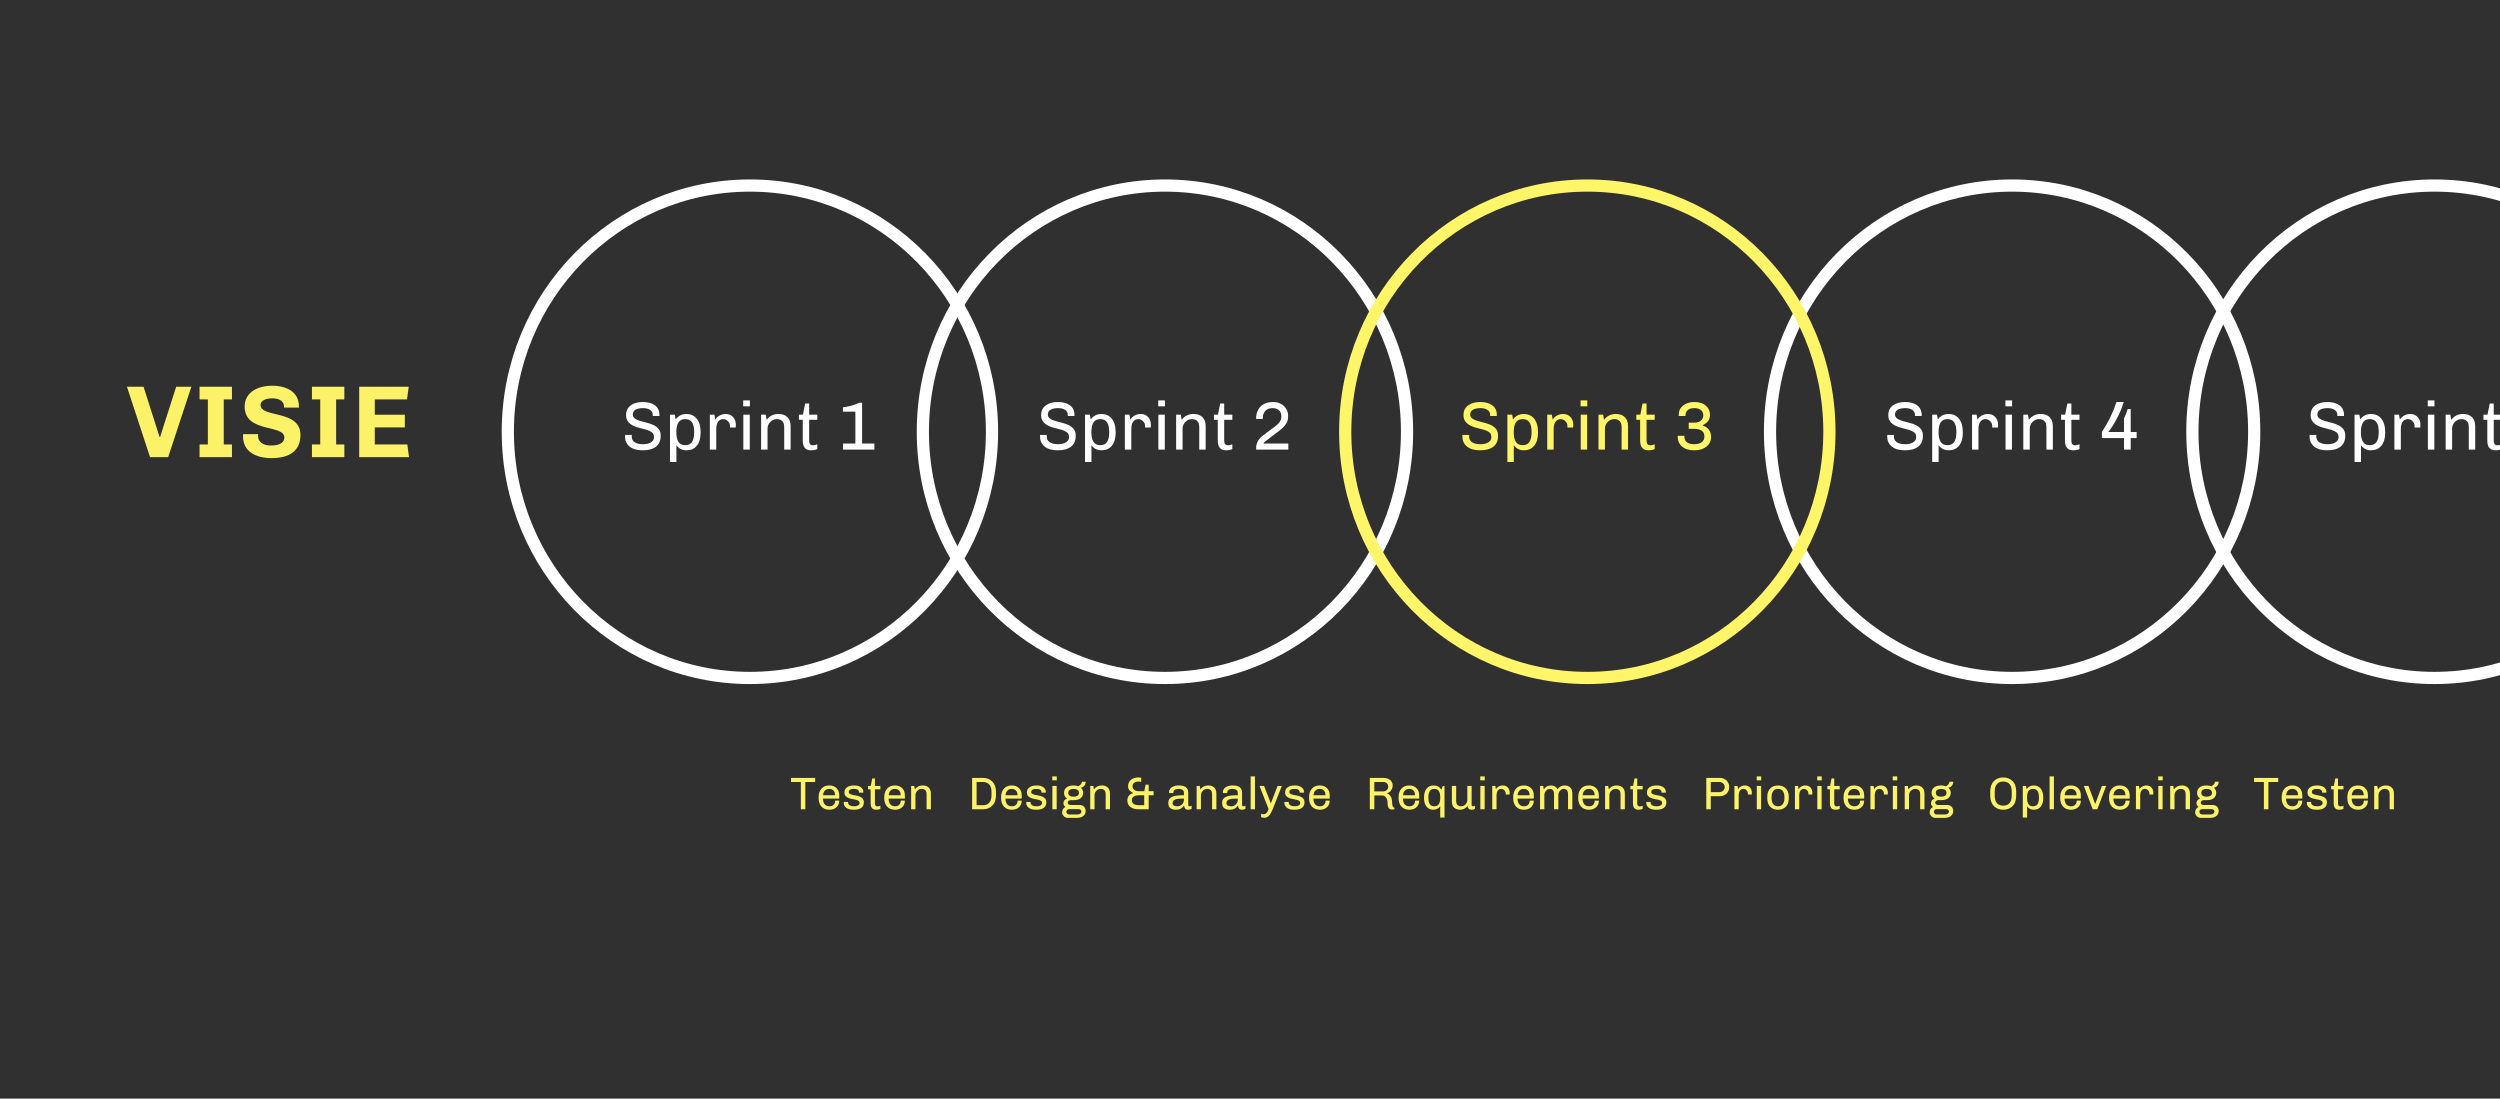 <?xml version="1.0" encoding="UTF-8" standalone="no"?>
<svg width="1024px" height="450px" viewBox="0 0 1024 450" version="1.1" xmlns="http://www.w3.org/2000/svg" xmlns:xlink="http://www.w3.org/1999/xlink">
    <!-- Generator: Sketch 3.6.1 (26313) - http://www.bohemiancoding.com/sketch -->
    <title>Artboard 1</title>
    <desc>Created with Sketch.</desc>
    <defs></defs>
    <g id="Page-1" stroke="none" stroke-width="1" fill="none" fill-rule="evenodd">
        <g id="Artboard-1">
            <g id="Group-2">
                <rect id="path-1" fill="#303030" x="0" y="0" width="1024" height="450"></rect>
                <path d="M65.566,179 L65.356,179 L58.804,158.42 L52,158.42 L61.45,187.232 L68.884,187.232 L78.376,158.42 L72.16,158.42 L65.566,179 L65.566,179 L65.566,179 Z M81.736,158.42 L81.736,163.586 L85.138,163.586 L85.138,182.066 L81.736,182.066 L81.736,187.232 L95.008,187.232 L95.008,182.066 L91.648,182.066 L91.648,163.586 L95.008,163.586 L95.008,158.42 L81.736,158.42 L81.736,158.42 L81.736,158.42 Z M116.344,166.946 L122.434,166.946 L122.434,166.442 C122.434,160.562 117.478,158 111.472,158 C105.382,158 100.216,160.772 100.216,166.526 C100.216,177.53 116.47,173.666 116.47,179.21 C116.47,180.848 115.21,182.486 110.968,182.486 C107.524,182.486 105.676,180.89 105.676,178.496 C105.676,178.286 105.718,177.908 105.718,177.824 L99.586,177.824 C99.586,178.034 99.544,178.412 99.544,178.748 C99.544,185.09 105.004,187.652 111.178,187.652 C118.15,187.652 123.064,185.006 123.064,178.16 C123.064,167.66 106.726,171.314 106.726,165.854 C106.726,164.258 108.49,163.166 111.598,163.166 C114.58,163.166 116.344,164.468 116.344,166.568 L116.344,166.946 L116.344,166.946 L116.344,166.946 Z M127.768,158.42 L127.768,163.586 L131.17,163.586 L131.17,182.066 L127.768,182.066 L127.768,187.232 L141.04,187.232 L141.04,182.066 L137.68,182.066 L137.68,163.586 L141.04,163.586 L141.04,158.42 L127.768,158.42 L127.768,158.42 L127.768,158.42 Z M147.13,187.232 L167.542,187.232 L166.828,182.066 L153.514,182.066 L153.514,175.052 L165.82,175.052 L165.82,169.886 L153.514,169.886 L153.514,163.586 L166.702,163.586 L167.416,158.42 L147.13,158.42 L147.13,187.232 L147.13,187.232 L147.13,187.232 Z" id="VISIE" fill="#FCF267"></path>
                <g id="Group" transform="translate(208, 76)">
                    <path d="M0,100.844 C0,156.539 44.397,201.689 99.163,201.689 C153.929,201.689 198.325,156.539 198.325,100.844 C198.325,45.15 153.929,0 99.163,0 C44.397,0 0,45.15 0,100.844 L0,100.844 L0,100.844 Z" id="Oval-31-Copy" stroke="#FFFFFF" stroke-width="5"></path>
                    <path d="M170,100.844 C170,156.539 214.397,201.689 269.163,201.689 C323.929,201.689 368.325,156.539 368.325,100.844 C368.325,45.15 323.929,0 269.163,0 C214.397,0 170,45.15 170,100.844 L170,100.844 L170,100.844 Z" id="Oval-31-Copy-2" stroke="#FFFFFF" stroke-width="5"></path>
                    <path d="M517,100.844 C517,156.539 561.397,201.689 616.163,201.689 C670.929,201.689 715.325,156.539 715.325,100.844 C715.325,45.15 670.929,0 616.163,0 C561.397,0 517,45.15 517,100.844 L517,100.844 L517,100.844 Z" id="Oval-31-Copy-4" stroke="#FFFFFF" stroke-width="5"></path>
                    <path d="M690,100.844 C690,156.539 734.397,201.689 789.163,201.689 C843.929,201.689 888.325,156.539 888.325,100.844 C888.325,45.15 843.929,0 789.163,0 C734.397,0 690,45.15 690,100.844 L690,100.844 L690,100.844 Z" id="Oval-31-Copy-6" stroke="#FFFFFF" stroke-width="5"></path>
                    <path d="M343,100.844 C343,156.539 387.397,201.689 442.163,201.689 C496.929,201.689 541.325,156.539 541.325,100.844 C541.325,45.15 496.929,0 442.163,0 C387.397,0 343,45.15 343,100.844 L343,100.844 L343,100.844 Z" id="Oval-31-Copy-5" stroke="#FFF568" stroke-width="5"></path>
                    <path d="M50.772,102.14 L50.744,102.728 C50.744,103.829 51.159,104.641 51.99,105.164 C52.821,105.687 53.936,105.948 55.336,105.948 C56.736,105.948 57.842,105.691 58.654,105.178 C59.466,104.665 59.872,103.96 59.872,103.064 C59.872,102.168 59.592,101.51 59.032,101.09 C58.472,100.67 57.767,100.329 56.918,100.068 C56.069,99.807 55.149,99.564 54.16,99.34 C53.171,99.116 52.251,98.799 51.402,98.388 C50.553,97.977 49.848,97.427 49.288,96.736 C48.728,96.045 48.448,95.177 48.448,94.132 C48.448,93.087 48.63,92.237 48.994,91.584 C49.358,90.931 49.848,90.389 50.464,89.96 C51.677,89.101 53.301,88.672 55.336,88.672 C57.315,88.672 58.911,89.092 60.124,89.932 C61.449,90.847 62.112,92.219 62.112,94.048 L62.112,94.384 L59.368,94.384 L59.368,93.964 C59.368,93.049 58.995,92.354 58.248,91.878 C57.501,91.402 56.549,91.164 55.392,91.164 C53.432,91.164 52.144,91.631 51.528,92.564 C51.304,92.881 51.192,93.264 51.192,93.712 C51.192,94.459 51.472,95.028 52.032,95.42 C52.592,95.812 53.297,96.139 54.146,96.4 C54.995,96.661 55.915,96.909 56.904,97.142 C57.893,97.375 58.813,97.693 59.662,98.094 C60.511,98.495 61.216,99.037 61.776,99.718 C62.336,100.399 62.616,101.3 62.616,102.42 C62.616,103.559 62.429,104.506 62.056,105.262 C61.683,106.018 61.169,106.629 60.516,107.096 C59.265,107.992 57.529,108.44 55.308,108.44 C51.929,108.44 49.689,107.413 48.588,105.36 C48.196,104.632 48,103.745 48,102.7 L48.028,102.14 L50.772,102.14 L50.772,102.14 L50.772,102.14 Z M69.056,106.34 L69.056,113.228 L66.424,113.228 L66.424,93.852 L68.384,93.852 C68.477,94.207 68.599,94.86 68.748,95.812 C69.812,94.319 71.287,93.572 73.172,93.572 C74.871,93.572 76.233,94.16 77.26,95.336 C78.399,96.661 78.968,98.556 78.968,101.02 L78.968,101.328 C78.968,103.587 78.427,105.36 77.344,106.648 C76.336,107.843 74.945,108.44 73.172,108.44 C71.399,108.44 70.027,107.74 69.056,106.34 L69.056,106.34 L69.056,106.34 L69.056,106.34 Z M76.336,100.992 C76.336,98.192 75.617,96.512 74.18,95.952 C73.732,95.765 73.237,95.672 72.696,95.672 C71.52,95.672 70.633,96.055 70.036,96.82 C69.364,97.697 69.028,99.088 69.028,100.992 C69.028,103.811 69.756,105.509 71.212,106.088 C71.66,106.256 72.155,106.34 72.696,106.34 C73.853,106.34 74.731,105.957 75.328,105.192 C76,104.315 76.336,102.915 76.336,100.992 L76.336,100.992 L76.336,100.992 L76.336,100.992 Z M93.416,98.052 L93.332,99.116 L91.008,99.116 L91.008,98.5 C91.008,97.847 90.84,97.315 90.504,96.904 C89.888,96.083 89.132,95.672 88.236,95.672 C87.247,95.672 86.5,96.101 85.996,96.96 C85.585,97.669 85.38,98.556 85.38,99.62 L85.38,108.16 L82.748,108.16 L82.748,93.852 L84.624,93.852 L85.016,95.98 C85.296,95.14 86.061,94.459 87.312,93.936 C87.853,93.693 88.479,93.572 89.188,93.572 C89.897,93.572 90.509,93.689 91.022,93.922 C91.535,94.155 91.969,94.477 92.324,94.888 C93.052,95.709 93.416,96.764 93.416,98.052 L93.416,98.052 L93.416,98.052 L93.416,98.052 Z M96.468,108.16 L96.468,93.852 L99.1,93.852 L99.1,108.16 L96.468,108.16 L96.468,108.16 L96.468,108.16 Z M96.412,88 L99.156,88 L99.156,90.436 L96.412,90.436 L96.412,88 L96.412,88 L96.412,88 Z M106.016,95.952 C107.229,94.365 108.825,93.572 110.804,93.572 C113.137,93.572 114.687,94.477 115.452,96.288 C115.713,96.923 115.844,97.669 115.844,98.528 L115.844,108.16 L113.212,108.16 L113.212,99.004 C113.212,97.791 112.932,96.932 112.372,96.428 C111.812,95.924 111.084,95.672 110.188,95.672 C109.18,95.672 108.293,96.055 107.528,96.82 C106.763,97.585 106.38,98.528 106.38,99.648 L106.38,108.16 L103.748,108.16 L103.748,93.852 L105.652,93.852 L106.016,95.952 L106.016,95.952 L106.016,95.952 Z M125.028,106.396 C125.513,106.396 126.092,106.256 126.764,105.976 L126.764,107.936 C126.092,108.272 125.224,108.44 124.16,108.44 C123.077,108.44 122.247,108.123 121.668,107.488 C121.089,106.853 120.8,105.808 120.8,104.352 L120.8,95.952 L119.232,95.952 L119.232,93.852 L120.884,93.852 L121.78,89.288 L123.432,89.288 L123.432,93.852 L126.764,93.852 L126.764,95.952 L123.432,95.952 L123.432,104.492 C123.432,105.556 123.768,106.163 124.44,106.312 C124.627,106.368 124.823,106.396 125.028,106.396 L125.028,106.396 L125.028,106.396 L125.028,106.396 Z M137.264,90.828 C139.448,90.604 141.707,89.979 144.04,88.952 L145.104,88.952 L145.104,105.668 L150.144,105.668 L150.144,108.16 L137.32,108.16 L137.32,105.668 L142.36,105.668 L142.36,92.62 L137.264,92.62 L137.264,90.828 L137.264,90.828 L137.264,90.828 Z" id="Sprint-1" fill="#FFFFFF"></path>
                    <path d="M393.772,102.14 L393.744,102.728 C393.744,103.829 394.159,104.641 394.99,105.164 C395.821,105.687 396.936,105.948 398.336,105.948 C399.736,105.948 400.842,105.691 401.654,105.178 C402.466,104.665 402.872,103.96 402.872,103.064 C402.872,102.168 402.592,101.51 402.032,101.09 C401.472,100.67 400.767,100.329 399.918,100.068 C399.069,99.807 398.149,99.564 397.16,99.34 C396.171,99.116 395.251,98.799 394.402,98.388 C393.553,97.977 392.848,97.427 392.288,96.736 C391.728,96.045 391.448,95.177 391.448,94.132 C391.448,93.087 391.63,92.237 391.994,91.584 C392.358,90.931 392.848,90.389 393.464,89.96 C394.677,89.101 396.301,88.672 398.336,88.672 C400.315,88.672 401.911,89.092 403.124,89.932 C404.449,90.847 405.112,92.219 405.112,94.048 L405.112,94.384 L402.368,94.384 L402.368,93.964 C402.368,93.049 401.995,92.354 401.248,91.878 C400.501,91.402 399.549,91.164 398.392,91.164 C396.432,91.164 395.144,91.631 394.528,92.564 C394.304,92.881 394.192,93.264 394.192,93.712 C394.192,94.459 394.472,95.028 395.032,95.42 C395.592,95.812 396.297,96.139 397.146,96.4 C397.995,96.661 398.915,96.909 399.904,97.142 C400.893,97.375 401.813,97.693 402.662,98.094 C403.511,98.495 404.216,99.037 404.776,99.718 C405.336,100.399 405.616,101.3 405.616,102.42 C405.616,103.559 405.429,104.506 405.056,105.262 C404.683,106.018 404.169,106.629 403.516,107.096 C402.265,107.992 400.529,108.44 398.308,108.44 C394.929,108.44 392.689,107.413 391.588,105.36 C391.196,104.632 391,103.745 391,102.7 L391.028,102.14 L393.772,102.14 L393.772,102.14 L393.772,102.14 Z M412.056,106.34 L412.056,113.228 L409.424,113.228 L409.424,93.852 L411.384,93.852 C411.477,94.207 411.599,94.86 411.748,95.812 C412.812,94.319 414.287,93.572 416.172,93.572 C417.871,93.572 419.233,94.16 420.26,95.336 C421.399,96.661 421.968,98.556 421.968,101.02 L421.968,101.328 C421.968,103.587 421.427,105.36 420.344,106.648 C419.336,107.843 417.945,108.44 416.172,108.44 C414.399,108.44 413.027,107.74 412.056,106.34 L412.056,106.34 L412.056,106.34 L412.056,106.34 Z M419.336,100.992 C419.336,98.192 418.617,96.512 417.18,95.952 C416.732,95.765 416.237,95.672 415.696,95.672 C414.52,95.672 413.633,96.055 413.036,96.82 C412.364,97.697 412.028,99.088 412.028,100.992 C412.028,103.811 412.756,105.509 414.212,106.088 C414.66,106.256 415.155,106.34 415.696,106.34 C416.853,106.34 417.731,105.957 418.328,105.192 C419,104.315 419.336,102.915 419.336,100.992 L419.336,100.992 L419.336,100.992 L419.336,100.992 Z M436.416,98.052 L436.332,99.116 L434.008,99.116 L434.008,98.5 C434.008,97.847 433.84,97.315 433.504,96.904 C432.888,96.083 432.132,95.672 431.236,95.672 C430.247,95.672 429.5,96.101 428.996,96.96 C428.585,97.669 428.38,98.556 428.38,99.62 L428.38,108.16 L425.748,108.16 L425.748,93.852 L427.624,93.852 L428.016,95.98 C428.296,95.14 429.061,94.459 430.312,93.936 C430.853,93.693 431.479,93.572 432.188,93.572 C432.897,93.572 433.509,93.689 434.022,93.922 C434.535,94.155 434.969,94.477 435.324,94.888 C436.052,95.709 436.416,96.764 436.416,98.052 L436.416,98.052 L436.416,98.052 L436.416,98.052 Z M439.468,108.16 L439.468,93.852 L442.1,93.852 L442.1,108.16 L439.468,108.16 L439.468,108.16 L439.468,108.16 Z M439.412,88 L442.156,88 L442.156,90.436 L439.412,90.436 L439.412,88 L439.412,88 L439.412,88 Z M449.016,95.952 C450.229,94.365 451.825,93.572 453.804,93.572 C456.137,93.572 457.687,94.477 458.452,96.288 C458.713,96.923 458.844,97.669 458.844,98.528 L458.844,108.16 L456.212,108.16 L456.212,99.004 C456.212,97.791 455.932,96.932 455.372,96.428 C454.812,95.924 454.084,95.672 453.188,95.672 C452.18,95.672 451.293,96.055 450.528,96.82 C449.763,97.585 449.38,98.528 449.38,99.648 L449.38,108.16 L446.748,108.16 L446.748,93.852 L448.652,93.852 L449.016,95.952 L449.016,95.952 L449.016,95.952 Z M468.028,106.396 C468.513,106.396 469.092,106.256 469.764,105.976 L469.764,107.936 C469.092,108.272 468.224,108.44 467.16,108.44 C466.077,108.44 465.247,108.123 464.668,107.488 C464.089,106.853 463.8,105.808 463.8,104.352 L463.8,95.952 L462.232,95.952 L462.232,93.852 L463.884,93.852 L464.78,89.288 L466.432,89.288 L466.432,93.852 L469.764,93.852 L469.764,95.952 L466.432,95.952 L466.432,104.492 C466.432,105.556 466.768,106.163 467.44,106.312 C467.627,106.368 467.823,106.396 468.028,106.396 L468.028,106.396 L468.028,106.396 L468.028,106.396 Z M481.916,102.812 C481.916,103.839 482.261,104.618 482.952,105.15 C483.643,105.682 484.632,105.948 485.92,105.948 C487.189,105.948 488.207,105.687 488.972,105.164 C489.737,104.641 490.12,103.829 490.12,102.728 C490.12,101.608 489.681,100.787 488.804,100.264 C488.095,99.853 487.096,99.648 485.808,99.648 L483.708,99.648 L483.708,97.128 L485.864,97.128 C487.581,97.128 488.748,96.568 489.364,95.448 C489.569,95.075 489.672,94.627 489.672,94.104 C489.672,93.581 489.569,93.133 489.364,92.76 C489.159,92.387 488.879,92.079 488.524,91.836 C487.889,91.388 487.021,91.164 485.92,91.164 C484.296,91.164 483.204,91.724 482.644,92.844 C482.457,93.217 482.364,93.647 482.364,94.132 L482.364,94.384 L479.62,94.384 L479.62,93.88 C479.62,92.312 480.217,91.052 481.412,90.1 C482.625,89.148 484.128,88.672 485.92,88.672 L486.172,88.672 C487.983,88.672 489.467,89.139 490.624,90.072 C491.819,91.061 492.416,92.331 492.416,93.88 C492.416,95.019 492.127,95.919 491.548,96.582 C490.969,97.245 490.241,97.781 489.364,98.192 L489.392,98.276 C490.4,98.593 491.231,99.139 491.884,99.914 C492.537,100.689 492.864,101.72 492.864,103.008 C492.864,104.613 492.229,105.92 490.96,106.928 C489.709,107.936 488.113,108.44 486.172,108.44 L485.836,108.44 C483.745,108.44 482.103,107.908 480.908,106.844 C479.751,105.836 479.172,104.464 479.172,102.728 L479.172,102.504 L481.916,102.504 L481.916,102.812 L481.916,102.812 L481.916,102.812 Z" id="Sprint-3" fill="#FFF568"></path>
                    <path d="M220.772,102.14 L220.744,102.728 C220.744,103.829 221.159,104.641 221.99,105.164 C222.821,105.687 223.936,105.948 225.336,105.948 C226.736,105.948 227.842,105.691 228.654,105.178 C229.466,104.665 229.872,103.96 229.872,103.064 C229.872,102.168 229.592,101.51 229.032,101.09 C228.472,100.67 227.767,100.329 226.918,100.068 C226.069,99.807 225.149,99.564 224.16,99.34 C223.171,99.116 222.251,98.799 221.402,98.388 C220.553,97.977 219.848,97.427 219.288,96.736 C218.728,96.045 218.448,95.177 218.448,94.132 C218.448,93.087 218.63,92.237 218.994,91.584 C219.358,90.931 219.848,90.389 220.464,89.96 C221.677,89.101 223.301,88.672 225.336,88.672 C227.315,88.672 228.911,89.092 230.124,89.932 C231.449,90.847 232.112,92.219 232.112,94.048 L232.112,94.384 L229.368,94.384 L229.368,93.964 C229.368,93.049 228.995,92.354 228.248,91.878 C227.501,91.402 226.549,91.164 225.392,91.164 C223.432,91.164 222.144,91.631 221.528,92.564 C221.304,92.881 221.192,93.264 221.192,93.712 C221.192,94.459 221.472,95.028 222.032,95.42 C222.592,95.812 223.297,96.139 224.146,96.4 C224.995,96.661 225.915,96.909 226.904,97.142 C227.893,97.375 228.813,97.693 229.662,98.094 C230.511,98.495 231.216,99.037 231.776,99.718 C232.336,100.399 232.616,101.3 232.616,102.42 C232.616,103.559 232.429,104.506 232.056,105.262 C231.683,106.018 231.169,106.629 230.516,107.096 C229.265,107.992 227.529,108.44 225.308,108.44 C221.929,108.44 219.689,107.413 218.588,105.36 C218.196,104.632 218,103.745 218,102.7 L218.028,102.14 L220.772,102.14 L220.772,102.14 L220.772,102.14 Z M239.056,106.34 L239.056,113.228 L236.424,113.228 L236.424,93.852 L238.384,93.852 C238.477,94.207 238.599,94.86 238.748,95.812 C239.812,94.319 241.287,93.572 243.172,93.572 C244.871,93.572 246.233,94.16 247.26,95.336 C248.399,96.661 248.968,98.556 248.968,101.02 L248.968,101.328 C248.968,103.587 248.427,105.36 247.344,106.648 C246.336,107.843 244.945,108.44 243.172,108.44 C241.399,108.44 240.027,107.74 239.056,106.34 L239.056,106.34 L239.056,106.34 L239.056,106.34 Z M246.336,100.992 C246.336,98.192 245.617,96.512 244.18,95.952 C243.732,95.765 243.237,95.672 242.696,95.672 C241.52,95.672 240.633,96.055 240.036,96.82 C239.364,97.697 239.028,99.088 239.028,100.992 C239.028,103.811 239.756,105.509 241.212,106.088 C241.66,106.256 242.155,106.34 242.696,106.34 C243.853,106.34 244.731,105.957 245.328,105.192 C246,104.315 246.336,102.915 246.336,100.992 L246.336,100.992 L246.336,100.992 L246.336,100.992 Z M263.416,98.052 L263.332,99.116 L261.008,99.116 L261.008,98.5 C261.008,97.847 260.84,97.315 260.504,96.904 C259.888,96.083 259.132,95.672 258.236,95.672 C257.247,95.672 256.5,96.101 255.996,96.96 C255.585,97.669 255.38,98.556 255.38,99.62 L255.38,108.16 L252.748,108.16 L252.748,93.852 L254.624,93.852 L255.016,95.98 C255.296,95.14 256.061,94.459 257.312,93.936 C257.853,93.693 258.479,93.572 259.188,93.572 C259.897,93.572 260.509,93.689 261.022,93.922 C261.535,94.155 261.969,94.477 262.324,94.888 C263.052,95.709 263.416,96.764 263.416,98.052 L263.416,98.052 L263.416,98.052 L263.416,98.052 Z M266.468,108.16 L266.468,93.852 L269.1,93.852 L269.1,108.16 L266.468,108.16 L266.468,108.16 L266.468,108.16 Z M266.412,88 L269.156,88 L269.156,90.436 L266.412,90.436 L266.412,88 L266.412,88 L266.412,88 Z M276.016,95.952 C277.229,94.365 278.825,93.572 280.804,93.572 C283.137,93.572 284.687,94.477 285.452,96.288 C285.713,96.923 285.844,97.669 285.844,98.528 L285.844,108.16 L283.212,108.16 L283.212,99.004 C283.212,97.791 282.932,96.932 282.372,96.428 C281.812,95.924 281.084,95.672 280.188,95.672 C279.18,95.672 278.293,96.055 277.528,96.82 C276.763,97.585 276.38,98.528 276.38,99.648 L276.38,108.16 L273.748,108.16 L273.748,93.852 L275.652,93.852 L276.016,95.952 L276.016,95.952 L276.016,95.952 Z M295.028,106.396 C295.513,106.396 296.092,106.256 296.764,105.976 L296.764,107.936 C296.092,108.272 295.224,108.44 294.16,108.44 C293.077,108.44 292.247,108.123 291.668,107.488 C291.089,106.853 290.8,105.808 290.8,104.352 L290.8,95.952 L289.232,95.952 L289.232,93.852 L290.884,93.852 L291.78,89.288 L293.432,89.288 L293.432,93.852 L296.764,93.852 L296.764,95.952 L293.432,95.952 L293.432,104.492 C293.432,105.556 293.768,106.163 294.44,106.312 C294.627,106.368 294.823,106.396 295.028,106.396 L295.028,106.396 L295.028,106.396 L295.028,106.396 Z M306.508,107.488 C306.508,106.312 306.844,105.22 307.516,104.212 C307.945,103.559 308.477,102.999 309.112,102.532 L314.684,98.332 C315.916,97.361 316.616,96.363 316.784,95.336 C316.84,95.019 316.868,94.711 316.868,94.412 C316.868,94.132 316.821,93.81 316.728,93.446 C316.635,93.082 316.457,92.732 316.196,92.396 C315.524,91.575 314.544,91.164 313.256,91.164 C311.651,91.164 310.512,91.743 309.84,92.9 C309.448,93.572 309.252,94.225 309.252,94.86 L309.252,95.252 C309.252,95.364 309.261,95.476 309.28,95.588 L306.536,95.588 C306.517,95.457 306.508,95.364 306.508,95.308 L306.508,95.084 C306.508,93.871 306.835,92.704 307.488,91.584 C308.141,90.445 309.177,89.615 310.596,89.092 C311.343,88.812 312.276,88.672 313.396,88.672 C314.516,88.672 315.477,88.859 316.28,89.232 C317.083,89.605 317.727,90.072 318.212,90.632 C319.145,91.677 319.612,92.9 319.612,94.3 C319.612,95.476 319.444,96.381 319.108,97.016 C318.492,98.155 317.521,99.237 316.196,100.264 L310.848,104.352 C310.381,104.669 310.041,104.945 309.826,105.178 C309.611,105.411 309.504,105.575 309.504,105.668 L319.696,105.668 L319.696,108.16 L306.508,108.16 L306.508,107.488 L306.508,107.488 L306.508,107.488 Z" id="Sprint-2" fill="#FFFFFF"></path>
                    <path d="M567.772,102.14 L567.744,102.728 C567.744,103.829 568.159,104.641 568.99,105.164 C569.821,105.687 570.936,105.948 572.336,105.948 C573.736,105.948 574.842,105.691 575.654,105.178 C576.466,104.665 576.872,103.96 576.872,103.064 C576.872,102.168 576.592,101.51 576.032,101.09 C575.472,100.67 574.767,100.329 573.918,100.068 C573.069,99.807 572.149,99.564 571.16,99.34 C570.171,99.116 569.251,98.799 568.402,98.388 C567.553,97.977 566.848,97.427 566.288,96.736 C565.728,96.045 565.448,95.177 565.448,94.132 C565.448,93.087 565.63,92.237 565.994,91.584 C566.358,90.931 566.848,90.389 567.464,89.96 C568.677,89.101 570.301,88.672 572.336,88.672 C574.315,88.672 575.911,89.092 577.124,89.932 C578.449,90.847 579.112,92.219 579.112,94.048 L579.112,94.384 L576.368,94.384 L576.368,93.964 C576.368,93.049 575.995,92.354 575.248,91.878 C574.501,91.402 573.549,91.164 572.392,91.164 C570.432,91.164 569.144,91.631 568.528,92.564 C568.304,92.881 568.192,93.264 568.192,93.712 C568.192,94.459 568.472,95.028 569.032,95.42 C569.592,95.812 570.297,96.139 571.146,96.4 C571.995,96.661 572.915,96.909 573.904,97.142 C574.893,97.375 575.813,97.693 576.662,98.094 C577.511,98.495 578.216,99.037 578.776,99.718 C579.336,100.399 579.616,101.3 579.616,102.42 C579.616,103.559 579.429,104.506 579.056,105.262 C578.683,106.018 578.169,106.629 577.516,107.096 C576.265,107.992 574.529,108.44 572.308,108.44 C568.929,108.44 566.689,107.413 565.588,105.36 C565.196,104.632 565,103.745 565,102.7 L565.028,102.14 L567.772,102.14 L567.772,102.14 L567.772,102.14 Z M586.056,106.34 L586.056,113.228 L583.424,113.228 L583.424,93.852 L585.384,93.852 C585.477,94.207 585.599,94.86 585.748,95.812 C586.812,94.319 588.287,93.572 590.172,93.572 C591.871,93.572 593.233,94.16 594.26,95.336 C595.399,96.661 595.968,98.556 595.968,101.02 L595.968,101.328 C595.968,103.587 595.427,105.36 594.344,106.648 C593.336,107.843 591.945,108.44 590.172,108.44 C588.399,108.44 587.027,107.74 586.056,106.34 L586.056,106.34 L586.056,106.34 L586.056,106.34 Z M593.336,100.992 C593.336,98.192 592.617,96.512 591.18,95.952 C590.732,95.765 590.237,95.672 589.696,95.672 C588.52,95.672 587.633,96.055 587.036,96.82 C586.364,97.697 586.028,99.088 586.028,100.992 C586.028,103.811 586.756,105.509 588.212,106.088 C588.66,106.256 589.155,106.34 589.696,106.34 C590.853,106.34 591.731,105.957 592.328,105.192 C593,104.315 593.336,102.915 593.336,100.992 L593.336,100.992 L593.336,100.992 L593.336,100.992 Z M610.416,98.052 L610.332,99.116 L608.008,99.116 L608.008,98.5 C608.008,97.847 607.84,97.315 607.504,96.904 C606.888,96.083 606.132,95.672 605.236,95.672 C604.247,95.672 603.5,96.101 602.996,96.96 C602.585,97.669 602.38,98.556 602.38,99.62 L602.38,108.16 L599.748,108.16 L599.748,93.852 L601.624,93.852 L602.016,95.98 C602.296,95.14 603.061,94.459 604.312,93.936 C604.853,93.693 605.479,93.572 606.188,93.572 C606.897,93.572 607.509,93.689 608.022,93.922 C608.535,94.155 608.969,94.477 609.324,94.888 C610.052,95.709 610.416,96.764 610.416,98.052 L610.416,98.052 L610.416,98.052 L610.416,98.052 Z M613.468,108.16 L613.468,93.852 L616.1,93.852 L616.1,108.16 L613.468,108.16 L613.468,108.16 L613.468,108.16 Z M613.412,88 L616.156,88 L616.156,90.436 L613.412,90.436 L613.412,88 L613.412,88 L613.412,88 Z M623.016,95.952 C624.229,94.365 625.825,93.572 627.804,93.572 C630.137,93.572 631.687,94.477 632.452,96.288 C632.713,96.923 632.844,97.669 632.844,98.528 L632.844,108.16 L630.212,108.16 L630.212,99.004 C630.212,97.791 629.932,96.932 629.372,96.428 C628.812,95.924 628.084,95.672 627.188,95.672 C626.18,95.672 625.293,96.055 624.528,96.82 C623.763,97.585 623.38,98.528 623.38,99.648 L623.38,108.16 L620.748,108.16 L620.748,93.852 L622.652,93.852 L623.016,95.952 L623.016,95.952 L623.016,95.952 Z M642.028,106.396 C642.513,106.396 643.092,106.256 643.764,105.976 L643.764,107.936 C643.092,108.272 642.224,108.44 641.16,108.44 C640.077,108.44 639.247,108.123 638.668,107.488 C638.089,106.853 637.8,105.808 637.8,104.352 L637.8,95.952 L636.232,95.952 L636.232,93.852 L637.884,93.852 L638.78,89.288 L640.432,89.288 L640.432,93.852 L643.764,93.852 L643.764,95.952 L640.432,95.952 L640.432,104.492 C640.432,105.556 640.768,106.163 641.44,106.312 C641.627,106.368 641.823,106.396 642.028,106.396 L642.028,106.396 L642.028,106.396 L642.028,106.396 Z M652.948,100.908 C655.487,97.1 657.475,93.021 658.912,88.672 L661.852,88.672 C661.217,90.968 660.163,93.46 658.688,96.148 C657.531,98.257 656.485,99.853 655.552,100.936 L661.992,100.936 L661.992,95.364 C662.645,94.095 663.149,92.816 663.504,91.528 L664.736,91.528 L664.736,100.936 L667.172,100.936 L667.172,103.428 L664.736,103.428 L664.736,108.16 L661.992,108.16 L661.992,103.428 L652.948,103.428 L652.948,100.908 L652.948,100.908 L652.948,100.908 Z" id="Sprint-4" fill="#FFFFFF"></path>
                    <path d="M740.772,102.14 L740.744,102.728 C740.744,103.829 741.159,104.641 741.99,105.164 C742.821,105.687 743.936,105.948 745.336,105.948 C746.736,105.948 747.842,105.691 748.654,105.178 C749.466,104.665 749.872,103.96 749.872,103.064 C749.872,102.168 749.592,101.51 749.032,101.09 C748.472,100.67 747.767,100.329 746.918,100.068 C746.069,99.807 745.149,99.564 744.16,99.34 C743.171,99.116 742.251,98.799 741.402,98.388 C740.553,97.977 739.848,97.427 739.288,96.736 C738.728,96.045 738.448,95.177 738.448,94.132 C738.448,93.087 738.63,92.237 738.994,91.584 C739.358,90.931 739.848,90.389 740.464,89.96 C741.677,89.101 743.301,88.672 745.336,88.672 C747.315,88.672 748.911,89.092 750.124,89.932 C751.449,90.847 752.112,92.219 752.112,94.048 L752.112,94.384 L749.368,94.384 L749.368,93.964 C749.368,93.049 748.995,92.354 748.248,91.878 C747.501,91.402 746.549,91.164 745.392,91.164 C743.432,91.164 742.144,91.631 741.528,92.564 C741.304,92.881 741.192,93.264 741.192,93.712 C741.192,94.459 741.472,95.028 742.032,95.42 C742.592,95.812 743.297,96.139 744.146,96.4 C744.995,96.661 745.915,96.909 746.904,97.142 C747.893,97.375 748.813,97.693 749.662,98.094 C750.511,98.495 751.216,99.037 751.776,99.718 C752.336,100.399 752.616,101.3 752.616,102.42 C752.616,103.559 752.429,104.506 752.056,105.262 C751.683,106.018 751.169,106.629 750.516,107.096 C749.265,107.992 747.529,108.44 745.308,108.44 C741.929,108.44 739.689,107.413 738.588,105.36 C738.196,104.632 738,103.745 738,102.7 L738.028,102.14 L740.772,102.14 L740.772,102.14 L740.772,102.14 Z M759.056,106.34 L759.056,113.228 L756.424,113.228 L756.424,93.852 L758.384,93.852 C758.477,94.207 758.599,94.86 758.748,95.812 C759.812,94.319 761.287,93.572 763.172,93.572 C764.871,93.572 766.233,94.16 767.26,95.336 C768.399,96.661 768.968,98.556 768.968,101.02 L768.968,101.328 C768.968,103.587 768.427,105.36 767.344,106.648 C766.336,107.843 764.945,108.44 763.172,108.44 C761.399,108.44 760.027,107.74 759.056,106.34 L759.056,106.34 L759.056,106.34 L759.056,106.34 Z M766.336,100.992 C766.336,98.192 765.617,96.512 764.18,95.952 C763.732,95.765 763.237,95.672 762.696,95.672 C761.52,95.672 760.633,96.055 760.036,96.82 C759.364,97.697 759.028,99.088 759.028,100.992 C759.028,103.811 759.756,105.509 761.212,106.088 C761.66,106.256 762.155,106.34 762.696,106.34 C763.853,106.34 764.731,105.957 765.328,105.192 C766,104.315 766.336,102.915 766.336,100.992 L766.336,100.992 L766.336,100.992 L766.336,100.992 Z M783.416,98.052 L783.332,99.116 L781.008,99.116 L781.008,98.5 C781.008,97.847 780.84,97.315 780.504,96.904 C779.888,96.083 779.132,95.672 778.236,95.672 C777.247,95.672 776.5,96.101 775.996,96.96 C775.585,97.669 775.38,98.556 775.38,99.62 L775.38,108.16 L772.748,108.16 L772.748,93.852 L774.624,93.852 L775.016,95.98 C775.296,95.14 776.061,94.459 777.312,93.936 C777.853,93.693 778.479,93.572 779.188,93.572 C779.897,93.572 780.509,93.689 781.022,93.922 C781.535,94.155 781.969,94.477 782.324,94.888 C783.052,95.709 783.416,96.764 783.416,98.052 L783.416,98.052 L783.416,98.052 L783.416,98.052 Z M786.468,108.16 L786.468,93.852 L789.1,93.852 L789.1,108.16 L786.468,108.16 L786.468,108.16 L786.468,108.16 Z M786.412,88 L789.156,88 L789.156,90.436 L786.412,90.436 L786.412,88 L786.412,88 L786.412,88 Z M796.016,95.952 C797.229,94.365 798.825,93.572 800.804,93.572 C803.137,93.572 804.687,94.477 805.452,96.288 C805.713,96.923 805.844,97.669 805.844,98.528 L805.844,108.16 L803.212,108.16 L803.212,99.004 C803.212,97.791 802.932,96.932 802.372,96.428 C801.812,95.924 801.084,95.672 800.188,95.672 C799.18,95.672 798.293,96.055 797.528,96.82 C796.763,97.585 796.38,98.528 796.38,99.648 L796.38,108.16 L793.748,108.16 L793.748,93.852 L795.652,93.852 L796.016,95.952 L796.016,95.952 L796.016,95.952 Z M815.028,106.396 C815.513,106.396 816.092,106.256 816.764,105.976 L816.764,107.936 C816.092,108.272 815.224,108.44 814.16,108.44 C813.077,108.44 812.247,108.123 811.668,107.488 C811.089,106.853 810.8,105.808 810.8,104.352 L810.8,95.952 L809.232,95.952 L809.232,93.852 L810.884,93.852 L811.78,89.288 L813.432,89.288 L813.432,93.852 L816.764,93.852 L816.764,95.952 L813.432,95.952 L813.432,104.492 C813.432,105.556 813.768,106.163 814.44,106.312 C814.627,106.368 814.823,106.396 815.028,106.396 L815.028,106.396 L815.028,106.396 L815.028,106.396 Z M825.948,100.908 C828.487,97.1 830.475,93.021 831.912,88.672 L834.852,88.672 C834.217,90.968 833.163,93.46 831.688,96.148 C830.531,98.257 829.485,99.853 828.552,100.936 L834.992,100.936 L834.992,95.364 C835.645,94.095 836.149,92.816 836.504,91.528 L837.736,91.528 L837.736,100.936 L840.172,100.936 L840.172,103.428 L837.736,103.428 L837.736,108.16 L834.992,108.16 L834.992,103.428 L825.948,103.428 L825.948,100.908 L825.948,100.908 L825.948,100.908 Z" id="Sprint-4-Copy" fill="#FFFFFF"></path>
                </g>
                <path d="M329.86,320.303 L329.86,331.48 L328.025,331.48 L328.025,320.303 L324,320.303 L324,318.637 L333.885,318.637 L333.885,320.303 L329.86,320.303 L329.86,320.303 Z M337.068,327.099 C337.106,328.572 337.599,329.546 338.547,330.02 C338.872,330.182 339.284,330.263 339.783,330.263 C340.27,330.263 340.669,330.17 340.981,329.982 C341.293,329.795 341.53,329.577 341.693,329.327 C341.955,328.928 342.086,328.46 342.086,327.923 L343.752,327.923 C343.752,329.059 343.378,329.97 342.629,330.656 C341.88,331.33 340.919,331.667 339.746,331.667 L339.671,331.667 C338.36,331.667 337.312,331.256 336.525,330.432 C335.714,329.558 335.308,328.378 335.308,326.893 L335.308,326.519 C335.308,325.033 335.714,323.854 336.525,322.98 C337.287,322.144 338.316,321.726 339.615,321.726 L339.746,321.726 C340.931,321.726 341.892,322.088 342.629,322.812 C343.378,323.536 343.752,324.522 343.752,325.77 L343.752,327.099 L337.068,327.099 L337.068,327.099 Z M339.652,323.13 C338.953,323.13 338.379,323.345 337.93,323.776 C337.48,324.207 337.206,324.859 337.106,325.732 L342.011,325.732 L342.011,325.508 C342.011,324.759 341.78,324.166 341.318,323.729 C340.894,323.33 340.338,323.13 339.652,323.13 L339.652,323.13 L339.652,323.13 Z M345.606,328.896 L345.624,328.485 L347.366,328.485 L347.366,328.672 C347.366,329.458 347.865,329.957 348.863,330.17 C349.163,330.232 349.556,330.263 350.043,330.263 C350.53,330.263 350.992,330.148 351.428,329.917 C351.865,329.686 352.084,329.358 352.084,328.934 C352.084,328.51 351.931,328.201 351.625,328.007 C351.319,327.814 350.935,327.664 350.474,327.558 C350.012,327.452 349.516,327.355 348.985,327.268 C348.455,327.18 347.959,327.04 347.497,326.846 C347.035,326.653 346.651,326.385 346.345,326.041 C346.039,325.698 345.887,325.208 345.887,324.572 C345.887,323.685 346.236,322.99 346.935,322.484 C347.634,321.979 348.589,321.726 349.8,321.726 L349.968,321.726 C351.079,321.726 351.971,321.982 352.645,322.493 C353.294,322.993 353.619,323.604 353.619,324.328 L353.6,324.665 L351.859,324.665 L351.859,324.497 C351.859,323.586 351.154,323.13 349.743,323.13 C348.608,323.13 347.934,323.411 347.721,323.972 C347.671,324.122 347.646,324.26 347.646,324.384 C347.646,324.734 347.799,324.996 348.105,325.171 C348.411,325.345 348.795,325.483 349.257,325.583 C349.718,325.682 350.215,325.779 350.745,325.873 C351.276,325.966 351.772,326.113 352.233,326.313 C353.307,326.762 353.844,327.523 353.844,328.597 C353.844,329.683 353.45,330.482 352.664,330.993 C351.965,331.443 351.004,331.667 349.781,331.667 L349.5,331.667 C348.227,331.667 347.247,331.38 346.561,330.806 C345.924,330.282 345.606,329.645 345.606,328.896 L345.606,328.896 L345.606,328.896 Z M359.442,330.301 C359.766,330.301 360.153,330.207 360.602,330.02 L360.602,331.33 C360.153,331.555 359.573,331.667 358.861,331.667 C358.137,331.667 357.582,331.455 357.195,331.031 C356.808,330.606 356.615,329.907 356.615,328.934 L356.615,323.317 L355.566,323.317 L355.566,321.913 L356.671,321.913 L357.27,318.861 L358.374,318.861 L358.374,321.913 L360.602,321.913 L360.602,323.317 L358.374,323.317 L358.374,329.028 C358.374,329.739 358.599,330.145 359.048,330.244 C359.173,330.282 359.304,330.301 359.442,330.301 L359.442,330.301 L359.442,330.301 Z M363.954,327.099 C363.991,328.572 364.484,329.546 365.433,330.02 C365.757,330.182 366.169,330.263 366.669,330.263 C367.155,330.263 367.555,330.17 367.867,329.982 C368.179,329.795 368.416,329.577 368.578,329.327 C368.84,328.928 368.971,328.46 368.971,327.923 L370.638,327.923 C370.638,329.059 370.263,329.97 369.514,330.656 C368.765,331.33 367.804,331.667 366.631,331.667 L366.556,331.667 C365.246,331.667 364.197,331.256 363.411,330.432 C362.599,329.558 362.194,328.378 362.194,326.893 L362.194,326.519 C362.194,325.033 362.599,323.854 363.411,322.98 C364.172,322.144 365.202,321.726 366.5,321.726 L366.631,321.726 C367.817,321.726 368.778,322.088 369.514,322.812 C370.263,323.536 370.638,324.522 370.638,325.77 L370.638,327.099 L363.954,327.099 L363.954,327.099 Z M366.537,323.13 C365.838,323.13 365.264,323.345 364.815,323.776 C364.366,324.207 364.091,324.859 363.991,325.732 L368.896,325.732 L368.896,325.508 C368.896,324.759 368.666,324.166 368.204,323.729 C367.779,323.33 367.224,323.13 366.537,323.13 L366.537,323.13 L366.537,323.13 Z M374.719,323.317 C375.53,322.256 376.598,321.726 377.921,321.726 C379.481,321.726 380.517,322.331 381.029,323.542 C381.203,323.966 381.291,324.465 381.291,325.04 L381.291,331.48 L379.531,331.48 L379.531,325.358 C379.531,324.547 379.344,323.972 378.969,323.635 C378.595,323.298 378.108,323.13 377.509,323.13 C376.835,323.13 376.242,323.386 375.73,323.898 C375.218,324.409 374.963,325.04 374.963,325.789 L374.963,331.48 L373.203,331.48 L373.203,321.913 L374.476,321.913 L374.719,323.317 L374.719,323.317 Z M402.634,329.814 C404.282,329.814 405.355,329.071 405.855,327.586 C406.029,327.074 406.117,326.45 406.117,325.714 L406.117,324.403 C406.117,322.331 405.418,321.046 404.02,320.546 C403.595,320.384 403.134,320.303 402.634,320.303 L400.013,320.303 L400.013,329.814 L402.634,329.814 L402.634,329.814 Z M398.178,331.48 L398.178,318.637 L402.634,318.637 C404.182,318.637 405.43,319.111 406.379,320.059 C407.427,321.083 407.952,322.531 407.952,324.403 L407.952,325.714 C407.952,327.586 407.427,329.034 406.379,330.057 C405.43,331.006 404.182,331.48 402.634,331.48 L398.178,331.48 L398.178,331.48 Z M411.808,327.099 C411.846,328.572 412.339,329.546 413.287,330.02 C413.612,330.182 414.024,330.263 414.523,330.263 C415.01,330.263 415.409,330.17 415.721,329.982 C416.033,329.795 416.271,329.577 416.433,329.327 C416.695,328.928 416.826,328.46 416.826,327.923 L418.492,327.923 C418.492,329.059 418.118,329.97 417.369,330.656 C416.62,331.33 415.659,331.667 414.486,331.667 L414.411,331.667 C413.1,331.667 412.052,331.256 411.265,330.432 C410.454,329.558 410.048,328.378 410.048,326.893 L410.048,326.519 C410.048,325.033 410.454,323.854 411.265,322.98 C412.027,322.144 413.057,321.726 414.355,321.726 L414.486,321.726 C415.671,321.726 416.633,322.088 417.369,322.812 C418.118,323.536 418.492,324.522 418.492,325.77 L418.492,327.099 L411.808,327.099 L411.808,327.099 Z M414.392,323.13 C413.693,323.13 413.119,323.345 412.67,323.776 C412.22,324.207 411.946,324.859 411.846,325.732 L416.751,325.732 L416.751,325.508 C416.751,324.759 416.52,324.166 416.058,323.729 C415.634,323.33 415.079,323.13 414.392,323.13 L414.392,323.13 L414.392,323.13 Z M420.346,328.896 L420.365,328.485 L422.106,328.485 L422.106,328.672 C422.106,329.458 422.605,329.957 423.604,330.17 C423.903,330.232 424.296,330.263 424.783,330.263 C425.27,330.263 425.732,330.148 426.169,329.917 C426.605,329.686 426.824,329.358 426.824,328.934 C426.824,328.51 426.671,328.201 426.365,328.007 C426.059,327.814 425.675,327.664 425.214,327.558 C424.752,327.452 424.256,327.355 423.725,327.268 C423.195,327.18 422.699,327.04 422.237,326.846 C421.775,326.653 421.391,326.385 421.085,326.041 C420.78,325.698 420.627,325.208 420.627,324.572 C420.627,323.685 420.976,322.99 421.675,322.484 C422.374,321.979 423.329,321.726 424.54,321.726 L424.708,321.726 C425.819,321.726 426.711,321.982 427.385,322.493 C428.035,322.993 428.359,323.604 428.359,324.328 L428.34,324.665 L426.599,324.665 L426.599,324.497 C426.599,323.586 425.894,323.13 424.483,323.13 C423.348,323.13 422.674,323.411 422.461,323.972 C422.412,324.122 422.387,324.26 422.387,324.384 C422.387,324.734 422.539,324.996 422.845,325.171 C423.151,325.345 423.535,325.483 423.997,325.583 C424.459,325.682 424.955,325.779 425.485,325.873 C426.016,325.966 426.512,326.113 426.974,326.313 C428.047,326.762 428.584,327.523 428.584,328.597 C428.584,329.683 428.191,330.482 427.404,330.993 C426.705,331.443 425.744,331.667 424.521,331.667 L424.24,331.667 C422.967,331.667 421.987,331.38 421.301,330.806 C420.664,330.282 420.346,329.645 420.346,328.896 L420.346,328.896 L420.346,328.896 Z M431.055,331.48 L431.055,321.913 L432.815,321.913 L432.815,331.48 L431.055,331.48 L431.055,331.48 Z M431.018,318 L432.852,318 L432.852,319.629 L431.018,319.629 L431.018,318 L431.018,318 Z M442.738,322.681 C443.362,323.217 443.674,323.904 443.674,324.74 C443.674,325.601 443.362,326.307 442.738,326.856 C442.076,327.442 441.134,327.736 439.911,327.736 L438.638,327.736 C438.263,327.736 437.951,327.832 437.702,328.026 C437.452,328.219 437.327,328.466 437.327,328.765 C437.327,329.065 437.446,329.302 437.683,329.477 C437.92,329.652 438.238,329.739 438.638,329.739 L442.251,329.739 C443,329.739 443.593,329.97 444.03,330.432 C444.467,330.894 444.685,331.48 444.685,332.192 C444.685,333.078 444.342,333.777 443.655,334.289 C443.019,334.763 442.176,335 441.128,335 L437.365,335 C436.715,335 436.166,334.763 435.717,334.289 C435.268,333.814 435.043,333.302 435.043,332.753 C435.043,332.217 435.174,331.755 435.436,331.368 C435.698,330.981 436.035,330.7 436.447,330.525 C435.873,330.163 435.586,329.645 435.586,328.971 C435.586,328.51 435.72,328.119 435.988,327.801 C436.257,327.483 436.622,327.243 437.084,327.08 C436.247,326.606 435.829,325.826 435.829,324.74 C435.829,323.854 436.141,323.142 436.765,322.606 C437.439,322.019 438.413,321.726 439.686,321.726 L439.761,321.726 C440.472,321.726 441.109,321.832 441.671,322.044 C442.557,321.607 443.062,320.989 443.187,320.191 L444.685,320.191 C444.685,320.815 444.517,321.345 444.18,321.782 C443.843,322.219 443.374,322.5 442.775,322.624 L442.738,322.681 L442.738,322.681 Z M437.57,324.74 C437.57,325.327 437.78,325.739 438.198,325.976 C438.616,326.213 439.131,326.331 439.742,326.331 C440.354,326.331 440.872,326.213 441.296,325.976 C441.721,325.739 441.933,325.327 441.933,324.74 C441.933,324.153 441.721,323.738 441.296,323.495 C440.872,323.252 440.354,323.13 439.742,323.13 C439.131,323.13 438.616,323.252 438.198,323.495 C437.78,323.738 437.57,324.153 437.57,324.74 L437.57,324.74 L437.57,324.74 Z M441.483,333.596 C441.883,333.596 442.226,333.48 442.513,333.249 C442.8,333.019 442.944,332.753 442.944,332.454 C442.944,332.154 442.841,331.908 442.635,331.714 C442.429,331.521 442.126,331.424 441.727,331.424 L437.87,331.424 C437.57,331.424 437.315,331.53 437.102,331.742 C436.89,331.954 436.784,332.21 436.784,332.51 C436.784,332.809 436.89,333.065 437.102,333.278 C437.315,333.49 437.57,333.596 437.87,333.596 L441.483,333.596 L441.483,333.596 Z M448.074,323.317 C448.885,322.256 449.952,321.726 451.275,321.726 C452.836,321.726 453.872,322.331 454.383,323.542 C454.558,323.966 454.645,324.465 454.645,325.04 L454.645,331.48 L452.885,331.48 L452.885,325.358 C452.885,324.547 452.698,323.972 452.324,323.635 C451.949,323.298 451.463,323.13 450.863,323.13 C450.189,323.13 449.597,323.386 449.085,323.898 C448.573,324.409 448.317,325.04 448.317,325.789 L448.317,331.48 L446.557,331.48 L446.557,321.913 L447.83,321.913 L448.074,323.317 L448.074,323.317 Z M464.662,318.674 C465.174,318.524 465.66,318.449 466.122,318.449 C466.584,318.449 467.021,318.493 467.433,318.58 L467.433,320.284 C467.071,320.172 466.721,320.116 466.384,320.116 C466.035,320.116 465.707,320.156 465.401,320.237 C465.096,320.318 464.83,320.434 464.606,320.584 C464.119,320.933 463.876,321.426 463.876,322.063 C463.876,322.624 464.106,323.105 464.568,323.504 C465.055,323.891 465.667,324.085 466.403,324.085 L468.706,324.085 L469.23,321.407 L470.503,321.407 L470.503,324.085 L472.525,324.085 L472.525,325.751 L470.503,325.751 L470.503,331.48 L466.291,331.48 C465.005,331.48 463.944,331.193 463.108,330.619 C462.209,329.982 461.76,329.065 461.76,327.867 C461.76,326.331 462.546,325.327 464.119,324.852 L464.175,324.815 C463.576,324.553 463.074,324.2 462.668,323.757 C462.262,323.314 462.059,322.762 462.059,322.1 C462.059,321.439 462.175,320.89 462.406,320.453 C462.637,320.016 462.943,319.648 463.323,319.348 C463.704,319.048 464.15,318.824 464.662,318.674 L464.662,318.674 L464.662,318.674 Z M466.534,325.751 C465.598,325.751 464.874,325.92 464.362,326.257 C463.851,326.594 463.595,327.099 463.595,327.773 C463.595,328.472 463.882,328.996 464.456,329.346 C464.98,329.658 465.679,329.814 466.553,329.814 L468.669,329.814 L468.669,325.751 L466.534,325.751 L466.534,325.751 Z M484.938,327.099 C483.341,327.099 482.273,327.183 481.737,327.352 C481.2,327.52 480.826,327.72 480.613,327.951 C480.401,328.182 480.295,328.522 480.295,328.971 C480.295,329.833 480.95,330.263 482.261,330.263 C482.96,330.263 483.578,330.02 484.115,329.533 C484.664,329.021 484.938,328.335 484.938,327.474 L484.938,327.099 L484.938,327.099 Z M485.013,329.945 C484.252,331.093 483.135,331.667 481.662,331.667 C480.214,331.667 479.259,331.218 478.797,330.319 C478.623,329.957 478.535,329.458 478.535,328.822 C478.535,328.185 478.691,327.658 479.003,327.24 C479.315,326.821 479.752,326.5 480.314,326.275 C481.213,325.913 482.754,325.732 484.938,325.732 L484.938,324.852 C484.938,324.366 484.851,324.016 484.676,323.804 C484.289,323.355 483.646,323.13 482.748,323.13 C481.874,323.13 481.262,323.342 480.913,323.767 C480.713,324.016 480.613,324.303 480.613,324.628 L480.613,324.852 L478.891,324.852 C478.866,324.728 478.854,324.522 478.854,324.235 C478.854,323.96 478.953,323.654 479.153,323.317 C479.353,322.98 479.627,322.693 479.977,322.456 C480.726,321.969 481.662,321.726 482.785,321.726 L482.954,321.726 C484.227,321.726 485.169,321.979 485.781,322.484 C486.392,322.99 486.698,323.71 486.698,324.646 L486.698,329.608 C486.698,329.845 486.751,330.014 486.857,330.113 C486.963,330.213 487.085,330.263 487.222,330.263 C487.522,330.263 487.809,330.176 488.084,330.001 L488.084,331.293 C487.672,331.543 487.191,331.667 486.642,331.667 C486.08,331.667 485.675,331.505 485.425,331.181 C485.175,330.856 485.038,330.444 485.013,329.945 L485.013,329.945 L485.013,329.945 Z M491.66,323.317 C492.471,322.256 493.538,321.726 494.861,321.726 C496.421,321.726 497.457,322.331 497.969,323.542 C498.144,323.966 498.231,324.465 498.231,325.04 L498.231,331.48 L496.471,331.48 L496.471,325.358 C496.471,324.547 496.284,323.972 495.91,323.635 C495.535,323.298 495.048,323.13 494.449,323.13 C493.775,323.13 493.182,323.386 492.671,323.898 C492.159,324.409 491.903,325.04 491.903,325.789 L491.903,331.48 L490.143,331.48 L490.143,321.913 L491.416,321.913 L491.66,323.317 L491.66,323.317 Z M506.993,327.099 C505.396,327.099 504.329,327.183 503.792,327.352 C503.255,327.52 502.881,327.72 502.669,327.951 C502.456,328.182 502.35,328.522 502.35,328.971 C502.35,329.833 503.005,330.263 504.316,330.263 C505.015,330.263 505.633,330.02 506.17,329.533 C506.719,329.021 506.993,328.335 506.993,327.474 L506.993,327.099 L506.993,327.099 Z M507.068,329.945 C506.307,331.093 505.19,331.667 503.717,331.667 C502.269,331.667 501.314,331.218 500.852,330.319 C500.678,329.957 500.59,329.458 500.59,328.822 C500.59,328.185 500.746,327.658 501.058,327.24 C501.37,326.821 501.807,326.5 502.369,326.275 C503.268,325.913 504.809,325.732 506.993,325.732 L506.993,324.852 C506.993,324.366 506.906,324.016 506.731,323.804 C506.344,323.355 505.702,323.13 504.803,323.13 C503.929,323.13 503.318,323.342 502.968,323.767 C502.768,324.016 502.669,324.303 502.669,324.628 L502.669,324.852 L500.946,324.852 C500.921,324.728 500.909,324.522 500.909,324.235 C500.909,323.96 501.008,323.654 501.208,323.317 C501.408,322.98 501.682,322.693 502.032,322.456 C502.781,321.969 503.717,321.726 504.84,321.726 L505.009,321.726 C506.282,321.726 507.224,321.979 507.836,322.484 C508.448,322.99 508.753,323.71 508.753,324.646 L508.753,329.608 C508.753,329.845 508.806,330.014 508.912,330.113 C509.019,330.213 509.14,330.263 509.278,330.263 C509.577,330.263 509.864,330.176 510.139,330.001 L510.139,331.293 C509.727,331.543 509.246,331.667 508.697,331.667 C508.135,331.667 507.73,331.505 507.48,331.181 C507.231,330.856 507.093,330.444 507.068,329.945 L507.068,329.945 L507.068,329.945 Z M512.273,331.48 L512.273,318 L514.033,318 L514.033,331.48 L512.273,331.48 L512.273,331.48 Z M516.542,333.259 C516.929,333.434 517.241,333.521 517.478,333.521 C517.715,333.521 517.915,333.499 518.077,333.455 C518.239,333.412 518.408,333.315 518.583,333.165 C519.007,332.803 519.35,332.21 519.612,331.387 L515.887,321.913 L517.759,321.913 L520.511,328.971 L520.586,328.971 L523.301,321.913 L525.023,321.913 L521.447,331.106 C520.923,332.391 520.486,333.253 520.137,333.689 C519.787,334.126 519.438,334.448 519.088,334.654 C518.739,334.86 518.327,334.963 517.852,334.963 C517.366,334.963 516.929,334.875 516.542,334.7 L516.542,333.259 L516.542,333.259 Z M526.09,328.896 L526.109,328.485 L527.85,328.485 L527.85,328.672 C527.85,329.458 528.349,329.957 529.348,330.17 C529.648,330.232 530.041,330.263 530.528,330.263 C531.014,330.263 531.476,330.148 531.913,329.917 C532.35,329.686 532.568,329.358 532.568,328.934 C532.568,328.51 532.415,328.201 532.11,328.007 C531.804,327.814 531.42,327.664 530.958,327.558 C530.496,327.452 530,327.355 529.47,327.268 C528.939,327.18 528.443,327.04 527.981,326.846 C527.519,326.653 527.136,326.385 526.83,326.041 C526.524,325.698 526.371,325.208 526.371,324.572 C526.371,323.685 526.721,322.99 527.42,322.484 C528.119,321.979 529.073,321.726 530.284,321.726 L530.453,321.726 C531.564,321.726 532.456,321.982 533.13,322.493 C533.779,322.993 534.104,323.604 534.104,324.328 L534.085,324.665 L532.344,324.665 L532.344,324.497 C532.344,323.586 531.638,323.13 530.228,323.13 C529.092,323.13 528.418,323.411 528.206,323.972 C528.156,324.122 528.131,324.26 528.131,324.384 C528.131,324.734 528.284,324.996 528.59,325.171 C528.896,325.345 529.279,325.483 529.741,325.583 C530.203,325.682 530.699,325.779 531.23,325.873 C531.76,325.966 532.256,326.113 532.718,326.313 C533.791,326.762 534.328,327.523 534.328,328.597 C534.328,329.683 533.935,330.482 533.149,330.993 C532.45,331.443 531.489,331.667 530.265,331.667 L529.985,331.667 C528.711,331.667 527.732,331.38 527.045,330.806 C526.409,330.282 526.09,329.645 526.09,328.896 L526.09,328.896 L526.09,328.896 Z M537.96,327.099 C537.998,328.572 538.491,329.546 539.439,330.02 C539.764,330.182 540.176,330.263 540.675,330.263 C541.162,330.263 541.561,330.17 541.873,329.982 C542.185,329.795 542.423,329.577 542.585,329.327 C542.847,328.928 542.978,328.46 542.978,327.923 L544.644,327.923 C544.644,329.059 544.27,329.97 543.521,330.656 C542.772,331.33 541.811,331.667 540.638,331.667 L540.563,331.667 C539.252,331.667 538.204,331.256 537.417,330.432 C536.606,329.558 536.2,328.378 536.2,326.893 L536.2,326.519 C536.2,325.033 536.606,323.854 537.417,322.98 C538.179,322.144 539.209,321.726 540.507,321.726 L540.638,321.726 C541.823,321.726 542.785,322.088 543.521,322.812 C544.27,323.536 544.644,324.522 544.644,325.77 L544.644,327.099 L537.96,327.099 L537.96,327.099 Z M540.544,323.13 C539.845,323.13 539.271,323.345 538.822,323.776 C538.372,324.207 538.098,324.859 537.998,325.732 L542.903,325.732 L542.903,325.508 C542.903,324.759 542.672,324.166 542.21,323.729 C541.786,323.33 541.231,323.13 540.544,323.13 L540.544,323.13 L540.544,323.13 Z M571.155,331.424 C570.868,331.536 570.575,331.593 570.275,331.593 C570.026,331.593 569.77,331.555 569.508,331.48 C569.058,331.355 568.734,330.987 568.534,330.376 C568.422,330.064 568.366,329.62 568.366,329.046 C568.366,328.472 568.294,327.97 568.15,327.539 C568.007,327.108 567.823,326.762 567.598,326.5 C567.211,326.051 566.737,325.826 566.175,325.826 L562.917,325.826 L562.917,331.48 L561.083,331.48 L561.083,318.637 L566.55,318.637 C568.309,318.637 569.501,319.223 570.126,320.396 C570.338,320.796 570.444,321.214 570.444,321.651 C570.444,322.1 570.385,322.493 570.266,322.83 C570.147,323.167 569.982,323.479 569.77,323.767 C569.333,324.366 568.79,324.728 568.141,324.852 L568.141,324.946 C568.965,325.258 569.564,325.882 569.938,326.818 C570.113,327.255 570.2,327.748 570.2,328.297 C570.2,328.859 570.222,329.283 570.266,329.57 C570.31,329.858 570.369,330.088 570.444,330.263 C570.594,330.575 570.831,330.787 571.155,330.9 L571.155,331.424 L571.155,331.424 Z M566.568,324.16 C567.117,324.16 567.598,323.979 568.01,323.617 C568.409,323.255 568.609,322.805 568.609,322.269 L568.609,322.194 C568.609,321.657 568.425,321.208 568.057,320.846 C567.689,320.484 567.192,320.303 566.568,320.303 L562.917,320.303 L562.917,324.16 L566.568,324.16 L566.568,324.16 Z M574.619,327.099 C574.656,328.572 575.149,329.546 576.098,330.02 C576.423,330.182 576.834,330.263 577.334,330.263 C577.82,330.263 578.22,330.17 578.532,329.982 C578.844,329.795 579.081,329.577 579.243,329.327 C579.506,328.928 579.637,328.46 579.637,327.923 L581.303,327.923 C581.303,329.059 580.928,329.97 580.18,330.656 C579.431,331.33 578.47,331.667 577.296,331.667 L577.221,331.667 C575.911,331.667 574.862,331.256 574.076,330.432 C573.265,329.558 572.859,328.378 572.859,326.893 L572.859,326.519 C572.859,325.033 573.265,323.854 574.076,322.98 C574.837,322.144 575.867,321.726 577.165,321.726 L577.296,321.726 C578.482,321.726 579.443,322.088 580.18,322.812 C580.928,323.536 581.303,324.522 581.303,325.77 L581.303,327.099 L574.619,327.099 L574.619,327.099 Z M577.203,323.13 C576.504,323.13 575.93,323.345 575.48,323.776 C575.031,324.207 574.756,324.859 574.656,325.732 L579.562,325.732 L579.562,325.508 C579.562,324.759 579.331,324.166 578.869,323.729 C578.445,323.33 577.889,323.13 577.203,323.13 L577.203,323.13 L577.203,323.13 Z M590.383,323.43 L591.001,321.913 L591.675,321.913 L591.675,334.85 L589.915,334.85 L589.915,330.263 C589.641,330.65 589.26,330.981 588.773,331.256 C588.286,331.53 587.743,331.667 587.144,331.667 C586.545,331.667 586.018,331.568 585.562,331.368 C585.107,331.168 584.71,330.869 584.373,330.469 C583.649,329.608 583.287,328.422 583.287,326.912 L583.287,326.706 C583.287,325.058 583.668,323.791 584.43,322.905 C585.116,322.119 586.027,321.726 587.163,321.726 C588.586,321.726 589.659,322.294 590.383,323.43 L590.383,323.43 L590.383,323.43 Z M589.934,326.687 C589.934,324.815 589.453,323.692 588.492,323.317 C588.193,323.192 587.862,323.13 587.5,323.13 C586.714,323.13 586.121,323.386 585.721,323.898 C585.272,324.484 585.047,325.414 585.047,326.687 C585.047,328.572 585.534,329.708 586.508,330.095 C586.807,330.207 587.138,330.263 587.5,330.263 C588.274,330.263 588.86,330.007 589.26,329.496 C589.709,328.909 589.934,327.973 589.934,326.687 L589.934,326.687 L589.934,326.687 Z M604.144,331.293 C603.77,331.543 603.377,331.667 602.965,331.667 C602.54,331.667 602.225,331.624 602.019,331.536 C601.813,331.449 601.642,331.33 601.504,331.181 C601.267,330.919 601.136,330.557 601.111,330.095 C600.624,330.806 599.932,331.287 599.033,331.536 C598.733,331.624 598.384,331.667 597.985,331.667 C597.573,331.667 597.161,331.602 596.749,331.471 C596.337,331.34 595.975,331.143 595.663,330.881 C595.014,330.294 594.689,329.452 594.689,328.354 L594.689,321.913 L596.449,321.913 L596.449,328.035 C596.449,328.847 596.637,329.421 597.011,329.758 C597.385,330.095 597.872,330.263 598.471,330.263 C599.145,330.263 599.738,330.007 600.25,329.496 C600.762,328.984 601.018,328.354 601.018,327.605 L601.018,321.913 L602.778,321.913 L602.778,329.608 C602.778,329.845 602.831,330.014 602.937,330.113 C603.043,330.213 603.164,330.263 603.302,330.263 C603.589,330.263 603.87,330.176 604.144,330.001 L604.144,331.293 L604.144,331.293 Z M606.354,331.48 L606.354,321.913 L608.113,321.913 L608.113,331.48 L606.354,331.48 L606.354,331.48 Z M606.316,318 L608.151,318 L608.151,319.629 L606.316,319.629 L606.316,318 L606.316,318 Z M618.355,324.721 L618.298,325.433 L616.744,325.433 L616.744,325.021 C616.744,324.584 616.632,324.228 616.407,323.954 C615.996,323.405 615.49,323.13 614.891,323.13 C614.229,323.13 613.73,323.417 613.393,323.991 C613.119,324.465 612.981,325.058 612.981,325.77 L612.981,331.48 L611.221,331.48 L611.221,321.913 L612.476,321.913 L612.738,323.336 C612.925,322.774 613.437,322.319 614.273,321.969 C614.635,321.807 615.053,321.726 615.528,321.726 C616.002,321.726 616.411,321.804 616.754,321.96 C617.097,322.116 617.387,322.331 617.624,322.606 C618.111,323.155 618.355,323.86 618.355,324.721 L618.355,324.721 L618.355,324.721 Z M621.556,327.099 C621.594,328.572 622.087,329.546 623.035,330.02 C623.36,330.182 623.772,330.263 624.271,330.263 C624.758,330.263 625.157,330.17 625.469,329.982 C625.781,329.795 626.018,329.577 626.181,329.327 C626.443,328.928 626.574,328.46 626.574,327.923 L628.24,327.923 C628.24,329.059 627.866,329.97 627.117,330.656 C626.368,331.33 625.407,331.667 624.233,331.667 L624.159,331.667 C622.848,331.667 621.8,331.256 621.013,330.432 C620.202,329.558 619.796,328.378 619.796,326.893 L619.796,326.519 C619.796,325.033 620.202,323.854 621.013,322.98 C621.775,322.144 622.804,321.726 624.102,321.726 L624.233,321.726 C625.419,321.726 626.38,322.088 627.117,322.812 C627.866,323.536 628.24,324.522 628.24,325.77 L628.24,327.099 L621.556,327.099 L621.556,327.099 Z M624.14,323.13 C623.441,323.13 622.867,323.345 622.417,323.776 C621.968,324.207 621.693,324.859 621.594,325.732 L626.499,325.732 L626.499,325.508 C626.499,324.759 626.268,324.166 625.806,323.729 C625.382,323.33 624.826,323.13 624.14,323.13 L624.14,323.13 L624.14,323.13 Z M636.534,325.358 C636.534,323.873 635.96,323.13 634.812,323.13 C634.2,323.13 633.673,323.386 633.23,323.898 C632.787,324.409 632.565,325.04 632.565,325.789 L632.565,331.48 L630.805,331.48 L630.805,321.913 L632.078,321.913 L632.322,323.317 C633.058,322.256 634.063,321.726 635.336,321.726 C636.597,321.726 637.47,322.256 637.957,323.317 C638.419,322.668 638.903,322.241 639.408,322.035 C639.914,321.829 640.41,321.726 640.896,321.726 C641.371,321.726 641.795,321.791 642.17,321.922 C642.544,322.053 642.869,322.256 643.143,322.531 C643.73,323.093 644.023,323.929 644.023,325.04 L644.023,331.48 L642.263,331.48 L642.263,325.358 C642.263,323.873 641.689,323.13 640.541,323.13 C639.929,323.13 639.402,323.386 638.959,323.898 C638.516,324.409 638.294,325.04 638.294,325.789 L638.294,331.48 L636.534,331.48 L636.534,325.358 L636.534,325.358 Z M648.198,327.099 C648.236,328.572 648.729,329.546 649.677,330.02 C650.002,330.182 650.414,330.263 650.913,330.263 C651.4,330.263 651.799,330.17 652.111,329.982 C652.423,329.795 652.66,329.577 652.823,329.327 C653.085,328.928 653.216,328.46 653.216,327.923 L654.882,327.923 C654.882,329.059 654.508,329.97 653.759,330.656 C653.01,331.33 652.049,331.667 650.876,331.667 L650.801,331.667 C649.49,331.667 648.442,331.256 647.655,330.432 C646.844,329.558 646.438,328.378 646.438,326.893 L646.438,326.519 C646.438,325.033 646.844,323.854 647.655,322.98 C648.417,322.144 649.446,321.726 650.744,321.726 L650.876,321.726 C652.061,321.726 653.022,322.088 653.759,322.812 C654.508,323.536 654.882,324.522 654.882,325.77 L654.882,327.099 L648.198,327.099 L648.198,327.099 Z M650.782,323.13 C650.083,323.13 649.509,323.345 649.059,323.776 C648.61,324.207 648.336,324.859 648.236,325.732 L653.141,325.732 L653.141,325.508 C653.141,324.759 652.91,324.166 652.448,323.729 C652.024,323.33 651.468,323.13 650.782,323.13 L650.782,323.13 L650.782,323.13 Z M658.964,323.317 C659.775,322.256 660.842,321.726 662.165,321.726 C663.725,321.726 664.761,322.331 665.273,323.542 C665.448,323.966 665.535,324.465 665.535,325.04 L665.535,331.48 L663.775,331.48 L663.775,325.358 C663.775,324.547 663.588,323.972 663.214,323.635 C662.839,323.298 662.352,323.13 661.753,323.13 C661.079,323.13 660.486,323.386 659.975,323.898 C659.463,324.409 659.207,325.04 659.207,325.789 L659.207,331.48 L657.447,331.48 L657.447,321.913 L658.72,321.913 L658.964,323.317 L658.964,323.317 Z M671.676,330.301 C672.001,330.301 672.388,330.207 672.837,330.02 L672.837,331.33 C672.388,331.555 671.807,331.667 671.096,331.667 C670.372,331.667 669.816,331.455 669.43,331.031 C669.043,330.606 668.849,329.907 668.849,328.934 L668.849,323.317 L667.801,323.317 L667.801,321.913 L668.905,321.913 L669.504,318.861 L670.609,318.861 L670.609,321.913 L672.837,321.913 L672.837,323.317 L670.609,323.317 L670.609,329.028 C670.609,329.739 670.834,330.145 671.283,330.244 C671.408,330.282 671.539,330.301 671.676,330.301 L671.676,330.301 L671.676,330.301 Z M674.316,328.896 L674.335,328.485 L676.076,328.485 L676.076,328.672 C676.076,329.458 676.575,329.957 677.574,330.17 C677.873,330.232 678.267,330.263 678.753,330.263 C679.24,330.263 679.702,330.148 680.139,329.917 C680.576,329.686 680.794,329.358 680.794,328.934 C680.794,328.51 680.641,328.201 680.335,328.007 C680.03,327.814 679.646,327.664 679.184,327.558 C678.722,327.452 678.226,327.355 677.695,327.268 C677.165,327.18 676.669,327.04 676.207,326.846 C675.745,326.653 675.361,326.385 675.056,326.041 C674.75,325.698 674.597,325.208 674.597,324.572 C674.597,323.685 674.946,322.99 675.645,322.484 C676.344,321.979 677.299,321.726 678.51,321.726 L678.678,321.726 C679.789,321.726 680.682,321.982 681.356,322.493 C682.005,322.993 682.329,323.604 682.329,324.328 L682.311,324.665 L680.569,324.665 L680.569,324.497 C680.569,323.586 679.864,323.13 678.454,323.13 C677.318,323.13 676.644,323.411 676.432,323.972 C676.382,324.122 676.357,324.26 676.357,324.384 C676.357,324.734 676.51,324.996 676.816,325.171 C677.121,325.345 677.505,325.483 677.967,325.583 C678.429,325.682 678.925,325.779 679.455,325.873 C679.986,325.966 680.482,326.113 680.944,326.313 C682.017,326.762 682.554,327.523 682.554,328.597 C682.554,329.683 682.161,330.482 681.374,330.993 C680.675,331.443 679.714,331.667 678.491,331.667 L678.21,331.667 C676.937,331.667 675.957,331.38 675.271,330.806 C674.634,330.282 674.316,329.645 674.316,328.896 L674.316,328.896 L674.316,328.896 Z M700.733,320.303 L700.733,324.459 L704.272,324.459 C704.859,324.459 705.37,324.253 705.807,323.841 C706.232,323.442 706.444,322.955 706.444,322.381 C706.444,321.807 706.238,321.32 705.826,320.921 C705.389,320.509 704.871,320.303 704.272,320.303 L700.733,320.303 L700.733,320.303 Z M700.733,326.126 L700.733,331.48 L698.899,331.48 L698.899,318.637 L704.441,318.637 C705.526,318.637 706.431,318.974 707.155,319.648 C707.904,320.359 708.279,321.27 708.279,322.381 C708.279,323.492 707.904,324.403 707.155,325.115 C706.431,325.789 705.526,326.126 704.441,326.126 L700.733,326.126 L700.733,326.126 Z M717.546,324.721 L717.49,325.433 L715.936,325.433 L715.936,325.021 C715.936,324.584 715.824,324.228 715.599,323.954 C715.187,323.405 714.682,323.13 714.083,323.13 C713.421,323.13 712.922,323.417 712.585,323.991 C712.31,324.465 712.173,325.058 712.173,325.77 L712.173,331.48 L710.413,331.48 L710.413,321.913 L711.667,321.913 L711.93,323.336 C712.117,322.774 712.628,322.319 713.465,321.969 C713.827,321.807 714.245,321.726 714.719,321.726 C715.193,321.726 715.602,321.804 715.945,321.96 C716.289,322.116 716.579,322.331 716.816,322.606 C717.303,323.155 717.546,323.86 717.546,324.721 L717.546,324.721 L717.546,324.721 Z M719.587,331.48 L719.587,321.913 L721.347,321.913 L721.347,331.48 L719.587,331.48 L719.587,331.48 Z M719.55,318 L721.384,318 L721.384,319.629 L719.55,319.629 L719.55,318 L719.55,318 Z M730.914,326.519 C730.914,325.37 730.658,324.503 730.146,323.916 C729.697,323.392 729.073,323.13 728.274,323.13 C727.039,323.13 726.227,323.742 725.84,324.965 C725.703,325.402 725.634,325.92 725.634,326.519 L725.634,326.874 C725.634,328.023 725.89,328.89 726.402,329.477 C726.851,330.001 727.475,330.263 728.274,330.263 C729.51,330.263 730.321,329.645 730.708,328.41 C730.845,327.985 730.914,327.474 730.914,326.874 L730.914,326.519 L730.914,326.519 Z M732.674,327.043 C732.674,328.553 732.243,329.72 731.382,330.544 C730.596,331.293 729.56,331.667 728.274,331.667 C726.989,331.667 725.953,331.293 725.166,330.544 C724.305,329.72 723.874,328.553 723.874,327.043 L723.874,326.35 C723.874,324.84 724.305,323.679 725.166,322.868 C725.953,322.106 726.989,321.726 728.274,321.726 C729.56,321.726 730.596,322.106 731.382,322.868 C732.243,323.679 732.674,324.84 732.674,326.35 L732.674,327.043 L732.674,327.043 Z M742.335,324.721 L742.279,325.433 L740.725,325.433 L740.725,325.021 C740.725,324.584 740.612,324.228 740.388,323.954 C739.976,323.405 739.47,323.13 738.871,323.13 C738.21,323.13 737.71,323.417 737.373,323.991 C737.099,324.465 736.961,325.058 736.961,325.77 L736.961,331.48 L735.202,331.48 L735.202,321.913 L736.456,321.913 L736.718,323.336 C736.905,322.774 737.417,322.319 738.253,321.969 C738.615,321.807 739.033,321.726 739.508,321.726 C739.982,321.726 740.391,321.804 740.734,321.96 C741.077,322.116 741.367,322.331 741.605,322.606 C742.091,323.155 742.335,323.86 742.335,324.721 L742.335,324.721 L742.335,324.721 Z M744.376,331.48 L744.376,321.913 L746.135,321.913 L746.135,331.48 L744.376,331.48 L744.376,331.48 Z M744.338,318 L746.173,318 L746.173,319.629 L744.338,319.629 L744.338,318 L744.338,318 Z M752.37,330.301 C752.695,330.301 753.081,330.207 753.531,330.02 L753.531,331.33 C753.081,331.555 752.501,331.667 751.79,331.667 C751.066,331.667 750.51,331.455 750.123,331.031 C749.736,330.606 749.543,329.907 749.543,328.934 L749.543,323.317 L748.494,323.317 L748.494,321.913 L749.599,321.913 L750.198,318.861 L751.303,318.861 L751.303,321.913 L753.531,321.913 L753.531,323.317 L751.303,323.317 L751.303,329.028 C751.303,329.739 751.528,330.145 751.977,330.244 C752.102,330.282 752.233,330.301 752.37,330.301 L752.37,330.301 L752.37,330.301 Z M756.882,327.099 C756.92,328.572 757.413,329.546 758.361,330.02 C758.686,330.182 759.098,330.263 759.597,330.263 C760.084,330.263 760.483,330.17 760.795,329.982 C761.107,329.795 761.344,329.577 761.507,329.327 C761.769,328.928 761.9,328.46 761.9,327.923 L763.566,327.923 C763.566,329.059 763.192,329.97 762.443,330.656 C761.694,331.33 760.733,331.667 759.559,331.667 L759.485,331.667 C758.174,331.667 757.126,331.256 756.339,330.432 C755.528,329.558 755.122,328.378 755.122,326.893 L755.122,326.519 C755.122,325.033 755.528,323.854 756.339,322.98 C757.101,322.144 758.13,321.726 759.428,321.726 L759.559,321.726 C760.745,321.726 761.706,322.088 762.443,322.812 C763.192,323.536 763.566,324.522 763.566,325.77 L763.566,327.099 L756.882,327.099 L756.882,327.099 Z M759.466,323.13 C758.767,323.13 758.193,323.345 757.743,323.776 C757.294,324.207 757.019,324.859 756.92,325.732 L761.825,325.732 L761.825,325.508 C761.825,324.759 761.594,324.166 761.132,323.729 C760.708,323.33 760.152,323.13 759.466,323.13 L759.466,323.13 L759.466,323.13 Z M773.264,324.721 L773.208,325.433 L771.654,325.433 L771.654,325.021 C771.654,324.584 771.542,324.228 771.317,323.954 C770.905,323.405 770.4,323.13 769.801,323.13 C769.139,323.13 768.64,323.417 768.303,323.991 C768.028,324.465 767.891,325.058 767.891,325.77 L767.891,331.48 L766.131,331.48 L766.131,321.913 L767.385,321.913 L767.648,323.336 C767.835,322.774 768.347,322.319 769.183,321.969 C769.545,321.807 769.963,321.726 770.437,321.726 C770.912,321.726 771.32,321.804 771.664,321.96 C772.007,322.116 772.297,322.331 772.534,322.606 C773.021,323.155 773.264,323.86 773.264,324.721 L773.264,324.721 L773.264,324.721 Z M775.305,331.48 L775.305,321.913 L777.065,321.913 L777.065,331.48 L775.305,331.48 L775.305,331.48 Z M775.268,318 L777.102,318 L777.102,319.629 L775.268,319.629 L775.268,318 L775.268,318 Z M781.689,323.317 C782.501,322.256 783.568,321.726 784.891,321.726 C786.451,321.726 787.487,322.331 787.999,323.542 C788.174,323.966 788.261,324.465 788.261,325.04 L788.261,331.48 L786.501,331.48 L786.501,325.358 C786.501,324.547 786.314,323.972 785.939,323.635 C785.565,323.298 785.078,323.13 784.479,323.13 C783.805,323.13 783.212,323.386 782.7,323.898 C782.189,324.409 781.933,325.04 781.933,325.789 L781.933,331.48 L780.173,331.48 L780.173,321.913 L781.446,321.913 L781.689,323.317 L781.689,323.317 Z M798.09,322.681 C798.714,323.217 799.026,323.904 799.026,324.74 C799.026,325.601 798.714,326.307 798.09,326.856 C797.429,327.442 796.486,327.736 795.263,327.736 L793.99,327.736 C793.616,327.736 793.304,327.832 793.054,328.026 C792.804,328.219 792.68,328.466 792.68,328.765 C792.68,329.065 792.798,329.302 793.035,329.477 C793.272,329.652 793.591,329.739 793.99,329.739 L797.604,329.739 C798.352,329.739 798.945,329.97 799.382,330.432 C799.819,330.894 800.037,331.48 800.037,332.192 C800.037,333.078 799.694,333.777 799.008,334.289 C798.371,334.763 797.529,335 796.48,335 L792.717,335 C792.068,335 791.519,334.763 791.069,334.289 C790.62,333.814 790.395,333.302 790.395,332.753 C790.395,332.217 790.526,331.755 790.789,331.368 C791.051,330.981 791.388,330.7 791.8,330.525 C791.225,330.163 790.938,329.645 790.938,328.971 C790.938,328.51 791.073,328.119 791.341,327.801 C791.609,327.483 791.974,327.243 792.436,327.08 C791.6,326.606 791.182,325.826 791.182,324.74 C791.182,323.854 791.494,323.142 792.118,322.606 C792.792,322.019 793.765,321.726 795.039,321.726 L795.113,321.726 C795.825,321.726 796.461,321.832 797.023,322.044 C797.909,321.607 798.415,320.989 798.54,320.191 L800.037,320.191 C800.037,320.815 799.869,321.345 799.532,321.782 C799.195,322.219 798.727,322.5 798.128,322.624 L798.09,322.681 L798.09,322.681 Z M792.923,324.74 C792.923,325.327 793.132,325.739 793.55,325.976 C793.968,326.213 794.483,326.331 795.095,326.331 C795.706,326.331 796.224,326.213 796.649,325.976 C797.073,325.739 797.285,325.327 797.285,324.74 C797.285,324.153 797.073,323.738 796.649,323.495 C796.224,323.252 795.706,323.13 795.095,323.13 C794.483,323.13 793.968,323.252 793.55,323.495 C793.132,323.738 792.923,324.153 792.923,324.74 L792.923,324.74 L792.923,324.74 Z M796.836,333.596 C797.235,333.596 797.579,333.48 797.866,333.249 C798.153,333.019 798.296,332.753 798.296,332.454 C798.296,332.154 798.193,331.908 797.987,331.714 C797.781,331.521 797.479,331.424 797.079,331.424 L793.222,331.424 C792.923,331.424 792.667,331.53 792.455,331.742 C792.243,331.954 792.137,332.21 792.137,332.51 C792.137,332.809 792.243,333.065 792.455,333.278 C792.667,333.49 792.923,333.596 793.222,333.596 L796.836,333.596 L796.836,333.596 Z M824.002,324.216 C824.002,322.144 823.309,320.858 821.924,320.359 C821.487,320.197 821.019,320.116 820.52,320.116 C820.008,320.116 819.54,320.194 819.116,320.35 C818.691,320.506 818.329,320.746 818.03,321.07 C817.368,321.769 817.037,322.818 817.037,324.216 L817.037,325.901 C817.037,327.973 817.73,329.258 819.116,329.758 C819.54,329.92 820.008,330.001 820.52,330.001 C821.019,330.001 821.484,329.923 821.915,329.767 C822.345,329.611 822.71,329.371 823.01,329.046 C823.671,328.347 824.002,327.299 824.002,325.901 L824.002,324.216 L824.002,324.216 Z M825.837,325.901 C825.837,327.773 825.319,329.221 824.283,330.244 C823.309,331.193 822.055,331.667 820.52,331.667 C818.985,331.667 817.73,331.193 816.757,330.244 C815.721,329.221 815.203,327.773 815.203,325.901 L815.203,324.216 C815.203,322.344 815.721,320.896 816.757,319.872 C817.73,318.924 818.985,318.449 820.52,318.449 C822.055,318.449 823.309,318.924 824.283,319.872 C825.319,320.896 825.837,322.344 825.837,324.216 L825.837,325.901 L825.837,325.901 Z M830.293,330.263 L830.293,334.869 L828.533,334.869 L828.533,321.913 L829.844,321.913 C829.906,322.15 829.987,322.587 830.087,323.224 C830.798,322.225 831.785,321.726 833.045,321.726 C834.181,321.726 835.092,322.119 835.779,322.905 C836.54,323.791 836.921,325.058 836.921,326.706 L836.921,326.912 C836.921,328.422 836.559,329.608 835.835,330.469 C835.161,331.268 834.231,331.667 833.045,331.667 C831.859,331.667 830.942,331.199 830.293,330.263 L830.293,330.263 L830.293,330.263 Z M835.161,326.687 C835.161,324.815 834.68,323.692 833.719,323.317 C833.42,323.192 833.089,323.13 832.727,323.13 C831.941,323.13 831.348,323.386 830.948,323.898 C830.499,324.484 830.274,325.414 830.274,326.687 C830.274,328.572 830.761,329.708 831.735,330.095 C832.034,330.207 832.365,330.263 832.727,330.263 C833.501,330.263 834.087,330.007 834.487,329.496 C834.936,328.909 835.161,327.973 835.161,326.687 L835.161,326.687 L835.161,326.687 Z M839.523,331.48 L839.523,318 L841.283,318 L841.283,331.48 L839.523,331.48 L839.523,331.48 Z M845.627,327.099 C845.664,328.572 846.157,329.546 847.106,330.02 C847.43,330.182 847.842,330.263 848.341,330.263 C848.828,330.263 849.228,330.17 849.54,329.982 C849.852,329.795 850.089,329.577 850.251,329.327 C850.513,328.928 850.644,328.46 850.644,327.923 L852.311,327.923 C852.311,329.059 851.936,329.97 851.187,330.656 C850.438,331.33 849.477,331.667 848.304,331.667 L848.229,331.667 C846.918,331.667 845.87,331.256 845.084,330.432 C844.272,329.558 843.867,328.378 843.867,326.893 L843.867,326.519 C843.867,325.033 844.272,323.854 845.084,322.98 C845.845,322.144 846.875,321.726 848.173,321.726 L848.304,321.726 C849.49,321.726 850.451,322.088 851.187,322.812 C851.936,323.536 852.311,324.522 852.311,325.77 L852.311,327.099 L845.627,327.099 L845.627,327.099 Z M848.21,323.13 C847.511,323.13 846.937,323.345 846.488,323.776 C846.039,324.207 845.764,324.859 845.664,325.732 L850.569,325.732 L850.569,325.508 C850.569,324.759 850.338,324.166 849.877,323.729 C849.452,323.33 848.897,323.13 848.21,323.13 L848.21,323.13 L848.21,323.13 Z M859.051,331.48 L857.178,331.48 L853.546,321.913 L855.419,321.913 L858.152,329.233 L858.227,329.233 L860.96,321.913 L862.683,321.913 L859.051,331.48 L859.051,331.48 Z M865.622,327.099 C865.66,328.572 866.153,329.546 867.101,330.02 C867.426,330.182 867.838,330.263 868.337,330.263 C868.824,330.263 869.223,330.17 869.535,329.982 C869.847,329.795 870.084,329.577 870.247,329.327 C870.509,328.928 870.64,328.46 870.64,327.923 L872.306,327.923 C872.306,329.059 871.932,329.97 871.183,330.656 C870.434,331.33 869.473,331.667 868.3,331.667 L868.225,331.667 C866.914,331.667 865.866,331.256 865.079,330.432 C864.268,329.558 863.862,328.378 863.862,326.893 L863.862,326.519 C863.862,325.033 864.268,323.854 865.079,322.98 C865.841,322.144 866.87,321.726 868.169,321.726 L868.3,321.726 C869.485,321.726 870.446,322.088 871.183,322.812 C871.932,323.536 872.306,324.522 872.306,325.77 L872.306,327.099 L865.622,327.099 L865.622,327.099 Z M868.206,323.13 C867.507,323.13 866.933,323.345 866.483,323.776 C866.034,324.207 865.76,324.859 865.66,325.732 L870.565,325.732 L870.565,325.508 C870.565,324.759 870.334,324.166 869.872,323.729 C869.448,323.33 868.892,323.13 868.206,323.13 L868.206,323.13 L868.206,323.13 Z M882.004,324.721 L881.948,325.433 L880.394,325.433 L880.394,325.021 C880.394,324.584 880.282,324.228 880.057,323.954 C879.645,323.405 879.14,323.13 878.541,323.13 C877.879,323.13 877.38,323.417 877.043,323.991 C876.768,324.465 876.631,325.058 876.631,325.77 L876.631,331.48 L874.871,331.48 L874.871,321.913 L876.126,321.913 L876.388,323.336 C876.575,322.774 877.087,322.319 877.923,321.969 C878.285,321.807 878.703,321.726 879.177,321.726 C879.652,321.726 880.06,321.804 880.404,321.96 C880.747,322.116 881.037,322.331 881.274,322.606 C881.761,323.155 882.004,323.86 882.004,324.721 L882.004,324.721 L882.004,324.721 Z M884.045,331.48 L884.045,321.913 L885.805,321.913 L885.805,331.48 L884.045,331.48 L884.045,331.48 Z M884.008,318 L885.843,318 L885.843,319.629 L884.008,319.629 L884.008,318 L884.008,318 Z M890.43,323.317 C891.241,322.256 892.308,321.726 893.631,321.726 C895.191,321.726 896.227,322.331 896.739,323.542 C896.914,323.966 897.001,324.465 897.001,325.04 L897.001,331.48 L895.241,331.48 L895.241,325.358 C895.241,324.547 895.054,323.972 894.68,323.635 C894.305,323.298 893.818,323.13 893.219,323.13 C892.545,323.13 891.952,323.386 891.441,323.898 C890.929,324.409 890.673,325.04 890.673,325.789 L890.673,331.48 L888.913,331.48 L888.913,321.913 L890.186,321.913 L890.43,323.317 L890.43,323.317 Z M906.83,322.681 C907.454,323.217 907.767,323.904 907.767,324.74 C907.767,325.601 907.454,326.307 906.83,326.856 C906.169,327.442 905.227,327.736 904.003,327.736 L902.73,327.736 C902.356,327.736 902.044,327.832 901.794,328.026 C901.544,328.219 901.42,328.466 901.42,328.765 C901.42,329.065 901.538,329.302 901.775,329.477 C902.012,329.652 902.331,329.739 902.73,329.739 L906.344,329.739 C907.093,329.739 907.685,329.97 908.122,330.432 C908.559,330.894 908.778,331.48 908.778,332.192 C908.778,333.078 908.434,333.777 907.748,334.289 C907.111,334.763 906.269,335 905.22,335 L901.457,335 C900.808,335 900.259,334.763 899.809,334.289 C899.36,333.814 899.135,333.302 899.135,332.753 C899.135,332.217 899.267,331.755 899.529,331.368 C899.791,330.981 900.128,330.7 900.54,330.525 C899.965,330.163 899.678,329.645 899.678,328.971 C899.678,328.51 899.813,328.119 900.081,327.801 C900.349,327.483 900.714,327.243 901.176,327.08 C900.34,326.606 899.922,325.826 899.922,324.74 C899.922,323.854 900.234,323.142 900.858,322.606 C901.532,322.019 902.505,321.726 903.779,321.726 L903.854,321.726 C904.565,321.726 905.202,321.832 905.763,322.044 C906.649,321.607 907.155,320.989 907.28,320.191 L908.778,320.191 C908.778,320.815 908.609,321.345 908.272,321.782 C907.935,322.219 907.467,322.5 906.868,322.624 L906.83,322.681 L906.83,322.681 Z M901.663,324.74 C901.663,325.327 901.872,325.739 902.29,325.976 C902.708,326.213 903.223,326.331 903.835,326.331 C904.446,326.331 904.964,326.213 905.389,325.976 C905.813,325.739 906.025,325.327 906.025,324.74 C906.025,324.153 905.813,323.738 905.389,323.495 C904.964,323.252 904.446,323.13 903.835,323.13 C903.223,323.13 902.708,323.252 902.29,323.495 C901.872,323.738 901.663,324.153 901.663,324.74 L901.663,324.74 L901.663,324.74 Z M905.576,333.596 C905.975,333.596 906.319,333.48 906.606,333.249 C906.893,333.019 907.036,332.753 907.036,332.454 C907.036,332.154 906.933,331.908 906.727,331.714 C906.521,331.521 906.219,331.424 905.819,331.424 L901.963,331.424 C901.663,331.424 901.407,331.53 901.195,331.742 C900.983,331.954 900.877,332.21 900.877,332.51 C900.877,332.809 900.983,333.065 901.195,333.278 C901.407,333.49 901.663,333.596 901.963,333.596 L905.576,333.596 L905.576,333.596 Z M929.129,320.303 L929.129,331.48 L927.294,331.48 L927.294,320.303 L923.269,320.303 L923.269,318.637 L933.154,318.637 L933.154,320.303 L929.129,320.303 L929.129,320.303 Z M936.337,327.099 C936.374,328.572 936.867,329.546 937.816,330.02 C938.141,330.182 938.552,330.263 939.052,330.263 C939.539,330.263 939.938,330.17 940.25,329.982 C940.562,329.795 940.799,329.577 940.961,329.327 C941.224,328.928 941.355,328.46 941.355,327.923 L943.021,327.923 C943.021,329.059 942.646,329.97 941.898,330.656 C941.149,331.33 940.188,331.667 939.014,331.667 L938.939,331.667 C937.629,331.667 936.58,331.256 935.794,330.432 C934.983,329.558 934.577,328.378 934.577,326.893 L934.577,326.519 C934.577,325.033 934.983,323.854 935.794,322.98 C936.555,322.144 937.585,321.726 938.883,321.726 L939.014,321.726 C940.2,321.726 941.161,322.088 941.898,322.812 C942.646,323.536 943.021,324.522 943.021,325.77 L943.021,327.099 L936.337,327.099 L936.337,327.099 Z M938.921,323.13 C938.222,323.13 937.648,323.345 937.198,323.776 C936.749,324.207 936.474,324.859 936.374,325.732 L941.28,325.732 L941.28,325.508 C941.28,324.759 941.049,324.166 940.587,323.729 C940.163,323.33 939.607,323.13 938.921,323.13 L938.921,323.13 L938.921,323.13 Z M944.874,328.896 L944.893,328.485 L946.634,328.485 L946.634,328.672 C946.634,329.458 947.134,329.957 948.132,330.17 C948.432,330.232 948.825,330.263 949.312,330.263 C949.798,330.263 950.26,330.148 950.697,329.917 C951.134,329.686 951.352,329.358 951.352,328.934 C951.352,328.51 951.2,328.201 950.894,328.007 C950.588,327.814 950.204,327.664 949.742,327.558 C949.28,327.452 948.784,327.355 948.254,327.268 C947.723,327.18 947.227,327.04 946.765,326.846 C946.304,326.653 945.92,326.385 945.614,326.041 C945.308,325.698 945.155,325.208 945.155,324.572 C945.155,323.685 945.505,322.99 946.204,322.484 C946.903,321.979 947.858,321.726 949.068,321.726 L949.237,321.726 C950.348,321.726 951.24,321.982 951.914,322.493 C952.563,322.993 952.888,323.604 952.888,324.328 L952.869,324.665 L951.128,324.665 L951.128,324.497 C951.128,323.586 950.423,323.13 949.012,323.13 C947.876,323.13 947.202,323.411 946.99,323.972 C946.94,324.122 946.915,324.26 946.915,324.384 C946.915,324.734 947.068,324.996 947.374,325.171 C947.68,325.345 948.064,325.483 948.525,325.583 C948.987,325.682 949.483,325.779 950.014,325.873 C950.544,325.966 951.04,326.113 951.502,326.313 C952.576,326.762 953.112,327.523 953.112,328.597 C953.112,329.683 952.719,330.482 951.933,330.993 C951.234,331.443 950.273,331.667 949.05,331.667 L948.769,331.667 C947.496,331.667 946.516,331.38 945.829,330.806 C945.193,330.282 944.874,329.645 944.874,328.896 L944.874,328.896 L944.874,328.896 Z M958.71,330.301 C959.035,330.301 959.422,330.207 959.871,330.02 L959.871,331.33 C959.422,331.555 958.841,331.667 958.13,331.667 C957.406,331.667 956.851,331.455 956.464,331.031 C956.077,330.606 955.883,329.907 955.883,328.934 L955.883,323.317 L954.835,323.317 L954.835,321.913 L955.939,321.913 L956.539,318.861 L957.643,318.861 L957.643,321.913 L959.871,321.913 L959.871,323.317 L957.643,323.317 L957.643,329.028 C957.643,329.739 957.868,330.145 958.317,330.244 C958.442,330.282 958.573,330.301 958.71,330.301 L958.71,330.301 L958.71,330.301 Z M963.222,327.099 C963.26,328.572 963.753,329.546 964.702,330.02 C965.026,330.182 965.438,330.263 965.937,330.263 C966.424,330.263 966.823,330.17 967.135,329.982 C967.448,329.795 967.685,329.577 967.847,329.327 C968.109,328.928 968.24,328.46 968.24,327.923 L969.906,327.923 C969.906,329.059 969.532,329.97 968.783,330.656 C968.034,331.33 967.073,331.667 965.9,331.667 L965.825,331.667 C964.514,331.667 963.466,331.256 962.68,330.432 C961.868,329.558 961.463,328.378 961.463,326.893 L961.463,326.519 C961.463,325.033 961.868,323.854 962.68,322.98 C963.441,322.144 964.471,321.726 965.769,321.726 L965.9,321.726 C967.086,321.726 968.047,322.088 968.783,322.812 C969.532,323.536 969.906,324.522 969.906,325.77 L969.906,327.099 L963.222,327.099 L963.222,327.099 Z M965.806,323.13 C965.107,323.13 964.533,323.345 964.084,323.776 C963.634,324.207 963.36,324.859 963.26,325.732 L968.165,325.732 L968.165,325.508 C968.165,324.759 967.934,324.166 967.472,323.729 C967.048,323.33 966.493,323.13 965.806,323.13 L965.806,323.13 L965.806,323.13 Z M973.988,323.317 C974.799,322.256 975.866,321.726 977.189,321.726 C978.75,321.726 979.786,322.331 980.297,323.542 C980.472,323.966 980.559,324.465 980.559,325.04 L980.559,331.48 L978.8,331.48 L978.8,325.358 C978.8,324.547 978.612,323.972 978.238,323.635 C977.863,323.298 977.377,323.13 976.778,323.13 C976.104,323.13 975.511,323.386 974.999,323.898 C974.487,324.409 974.231,325.04 974.231,325.789 L974.231,331.48 L972.471,331.48 L972.471,321.913 L973.744,321.913 L973.988,323.317 L973.988,323.317 Z" id="Testen---Design-&amp;-an" fill="#FCF267"></path>
            </g>
        </g>
    </g>
</svg>